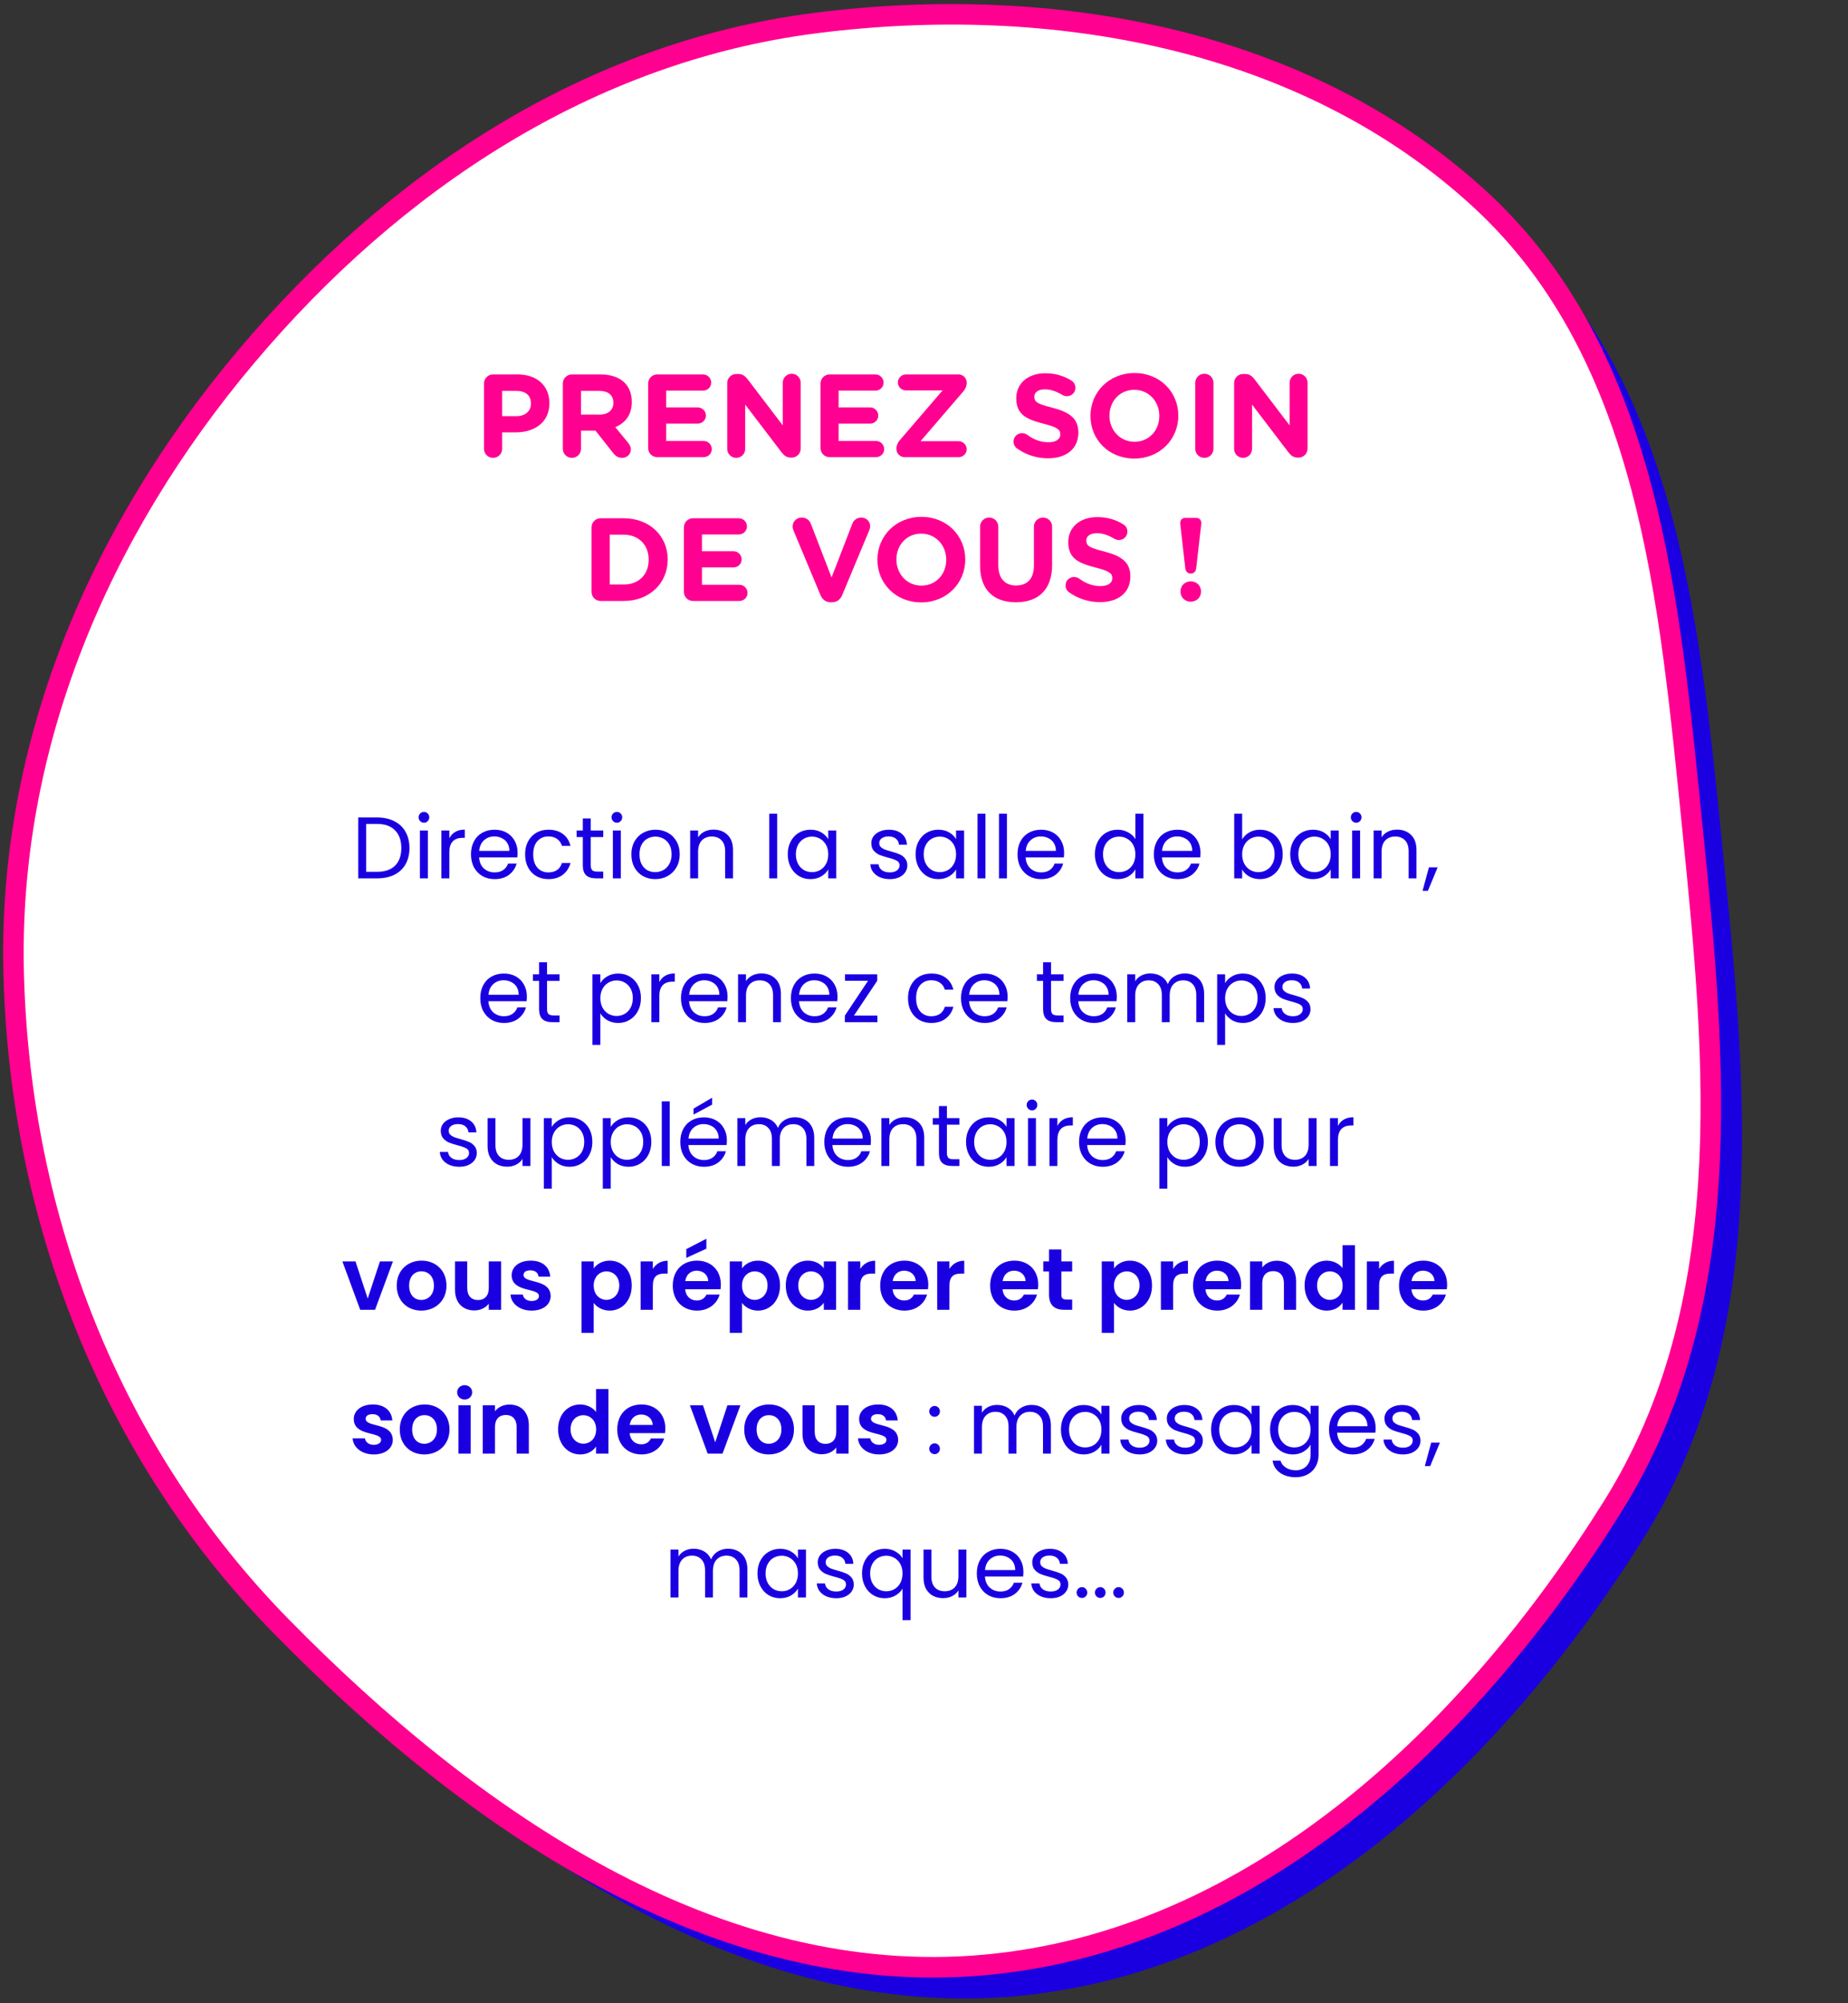 <svg width="360" height="390" viewBox="0 0 360 390" fill="none" xmlns="http://www.w3.org/2000/svg">
<rect x="0" y="0" width="360" height="390" fill="#333333" stroke="none"/>
<path fill-rule="evenodd" clip-rule="evenodd" d="M320.258 299.334C292.443 343.848 250.193 383.904 197.885 388.621C145.447 393.35 97.794 360.318 60.886 322.724C27.605 288.824 10.065 243.424 8.747 195.968C7.508 151.381 25.299 109.624 54.02 75.528C82.707 41.471 120.719 16.2 164.916 10.57C210.953 4.706 260.255 13.46 294.427 44.906C327.518 75.356 331.294 123.137 335.833 167.849C340.468 213.508 344.562 260.438 320.258 299.334Z" fill="#1A00E1"/>
<path fill-rule="evenodd" clip-rule="evenodd" d="M314.181 293.256C286.366 337.771 244.116 377.826 191.808 382.543C139.37 387.272 91.717 354.24 54.809 316.647C21.527 282.747 3.988 237.347 2.67 189.891C1.431 145.303 19.222 103.546 47.943 69.45C76.63 35.393 114.642 10.122 158.839 4.492C204.876 -1.372 254.178 7.382 288.35 38.828C321.441 69.278 325.216 117.06 329.756 161.772C334.391 207.43 338.485 254.36 314.181 293.256Z" fill="white" stroke="#FF0090" stroke-width="4"/>
<path d="M94.281 87.367C94.281 88.356 95.063 89.138 96.052 89.138C97.041 89.138 97.823 88.356 97.823 87.367V84.17H100.514C104.125 84.17 107.023 82.238 107.023 78.512V78.466C107.023 75.177 104.7 72.9 100.859 72.9H96.052C95.063 72.9 94.281 73.682 94.281 74.671V87.367ZM97.823 81.019V76.097H100.56C102.331 76.097 103.435 76.948 103.435 78.535V78.581C103.435 79.961 102.4 81.019 100.629 81.019H97.823ZM109.644 87.367C109.644 88.356 110.426 89.138 111.415 89.138C112.404 89.138 113.186 88.356 113.186 87.367V83.848H116.015L119.465 88.218C119.879 88.747 120.408 89.138 121.213 89.138C122.064 89.138 122.892 88.494 122.892 87.505C122.892 86.953 122.662 86.585 122.317 86.148L119.856 83.158C121.811 82.353 123.076 80.789 123.076 78.259V78.213C123.076 76.695 122.593 75.43 121.696 74.533C120.638 73.475 119.051 72.9 117.004 72.9H111.415C110.426 72.9 109.644 73.682 109.644 74.671V87.367ZM113.186 80.72V76.097H116.705C118.43 76.097 119.488 76.879 119.488 78.397V78.443C119.488 79.8 118.499 80.72 116.774 80.72H113.186ZM128.036 89H137.075C137.949 89 138.662 88.31 138.662 87.436C138.662 86.562 137.949 85.849 137.075 85.849H129.784V82.468H135.925C136.799 82.468 137.512 81.778 137.512 80.904C137.512 80.03 136.799 79.317 135.925 79.317H129.784V76.051H136.96C137.834 76.051 138.547 75.361 138.547 74.487C138.547 73.613 137.834 72.9 136.96 72.9H128.036C127.047 72.9 126.265 73.682 126.265 74.671V87.229C126.265 88.218 127.047 89 128.036 89ZM141.674 87.39C141.674 88.356 142.456 89.138 143.422 89.138C144.388 89.138 145.17 88.356 145.17 87.39V78.765L152.254 88.057C152.737 88.678 153.243 89.092 154.094 89.092H154.209C155.198 89.092 155.98 88.31 155.98 87.321V74.51C155.98 73.544 155.198 72.762 154.232 72.762C153.266 72.762 152.484 73.544 152.484 74.51V82.813L145.653 73.843C145.17 73.222 144.664 72.808 143.813 72.808H143.445C142.456 72.808 141.674 73.59 141.674 74.579V87.39ZM161.616 89H170.655C171.529 89 172.242 88.31 172.242 87.436C172.242 86.562 171.529 85.849 170.655 85.849H163.364V82.468H169.505C170.379 82.468 171.092 81.778 171.092 80.904C171.092 80.03 170.379 79.317 169.505 79.317H163.364V76.051H170.54C171.414 76.051 172.127 75.361 172.127 74.487C172.127 73.613 171.414 72.9 170.54 72.9H161.616C160.627 72.9 159.845 73.682 159.845 74.671V87.229C159.845 88.218 160.627 89 161.616 89ZM176.196 89H186.753C187.604 89 188.317 88.31 188.317 87.459C188.317 86.608 187.604 85.895 186.753 85.895H179.324L187.673 76.189C188.087 75.683 188.317 75.154 188.317 74.533V74.464C188.317 73.613 187.604 72.9 186.753 72.9H176.472C175.621 72.9 174.908 73.613 174.908 74.464C174.908 75.315 175.621 76.005 176.472 76.005H183.625L175.276 85.711C174.862 86.194 174.632 86.746 174.632 87.367V87.436C174.632 88.287 175.345 89 176.196 89ZM204.159 89.23C207.632 89.23 210.07 87.436 210.07 84.239V84.193C210.07 81.387 208.23 80.214 204.964 79.363C202.181 78.65 201.491 78.305 201.491 77.247V77.201C201.491 76.419 202.204 75.798 203.561 75.798C204.665 75.798 205.769 76.189 206.942 76.879C207.218 77.04 207.494 77.132 207.839 77.132C208.759 77.132 209.495 76.419 209.495 75.499C209.495 74.809 209.104 74.326 208.713 74.096C207.264 73.176 205.562 72.67 203.607 72.67C200.318 72.67 197.972 74.602 197.972 77.523V77.569C197.972 80.766 200.065 81.663 203.308 82.491C205.999 83.181 206.551 83.641 206.551 84.538V84.584C206.551 85.527 205.677 86.102 204.228 86.102C202.664 86.102 201.33 85.55 200.111 84.653C199.881 84.492 199.559 84.331 199.099 84.331C198.179 84.331 197.443 85.044 197.443 85.964C197.443 86.516 197.719 87.022 198.11 87.298C199.904 88.586 202.043 89.23 204.159 89.23ZM220.964 89.276C225.932 89.276 229.543 85.527 229.543 80.95V80.904C229.543 76.327 225.978 72.624 221.01 72.624C216.042 72.624 212.431 76.373 212.431 80.95V80.996C212.431 85.573 215.996 89.276 220.964 89.276ZM221.01 86.01C218.158 86.01 216.134 83.71 216.134 80.95V80.904C216.134 78.144 218.112 75.89 220.964 75.89C223.816 75.89 225.84 78.19 225.84 80.95V80.996C225.84 83.756 223.862 86.01 221.01 86.01ZM232.846 87.367C232.846 88.356 233.628 89.138 234.617 89.138C235.606 89.138 236.388 88.356 236.388 87.367V74.533C236.388 73.544 235.606 72.762 234.617 72.762C233.628 72.762 232.846 73.544 232.846 74.533V87.367ZM240.412 87.39C240.412 88.356 241.194 89.138 242.16 89.138C243.126 89.138 243.908 88.356 243.908 87.39V78.765L250.992 88.057C251.475 88.678 251.981 89.092 252.832 89.092H252.947C253.936 89.092 254.718 88.31 254.718 87.321V74.51C254.718 73.544 253.936 72.762 252.97 72.762C252.004 72.762 251.222 73.544 251.222 74.51V82.813L244.391 73.843C243.908 73.222 243.402 72.808 242.551 72.808H242.183C241.194 72.808 240.412 73.59 240.412 74.579V87.39ZM115.237 115.229C115.237 116.218 116.019 117 117.008 117H121.516C126.576 117 130.072 113.481 130.072 108.95V108.904C130.072 104.373 126.576 100.9 121.516 100.9H117.008C116.019 100.9 115.237 101.682 115.237 102.671V115.229ZM118.779 113.803V104.097H121.516C124.414 104.097 126.369 106.098 126.369 108.95V108.996C126.369 111.848 124.414 113.803 121.516 113.803H118.779ZM134.999 117H144.038C144.912 117 145.625 116.31 145.625 115.436C145.625 114.562 144.912 113.849 144.038 113.849H136.747V110.468H142.888C143.762 110.468 144.475 109.778 144.475 108.904C144.475 108.03 143.762 107.317 142.888 107.317H136.747V104.051H143.923C144.797 104.051 145.51 103.361 145.51 102.487C145.51 101.613 144.797 100.9 143.923 100.9H134.999C134.01 100.9 133.228 101.682 133.228 102.671V115.229C133.228 116.218 134.01 117 134.999 117ZM161.834 117.253H162.064C163.03 117.253 163.697 116.724 164.065 115.85L169.332 103.246C169.424 103.039 169.516 102.74 169.516 102.464C169.516 101.498 168.734 100.762 167.768 100.762C166.917 100.762 166.296 101.314 166.066 101.889L161.995 112.423L157.97 102.004C157.694 101.291 157.096 100.762 156.176 100.762C155.187 100.762 154.405 101.521 154.405 102.51C154.405 102.809 154.497 103.085 154.612 103.361L159.833 115.85C160.201 116.724 160.868 117.253 161.834 117.253ZM179.457 117.276C184.425 117.276 188.036 113.527 188.036 108.95V108.904C188.036 104.327 184.471 100.624 179.503 100.624C174.535 100.624 170.924 104.373 170.924 108.95V108.996C170.924 113.573 174.489 117.276 179.457 117.276ZM179.503 114.01C176.651 114.01 174.627 111.71 174.627 108.95V108.904C174.627 106.144 176.605 103.89 179.457 103.89C182.309 103.89 184.333 106.19 184.333 108.95V108.996C184.333 111.756 182.355 114.01 179.503 114.01ZM197.894 117.253C202.218 117.253 204.955 114.861 204.955 109.985V102.533C204.955 101.544 204.173 100.762 203.184 100.762C202.195 100.762 201.413 101.544 201.413 102.533V110.123C201.413 112.676 200.102 113.987 197.94 113.987C195.778 113.987 194.467 112.63 194.467 110.008V102.533C194.467 101.544 193.685 100.762 192.696 100.762C191.707 100.762 190.925 101.544 190.925 102.533V110.1C190.925 114.838 193.57 117.253 197.894 117.253ZM214.289 117.23C217.762 117.23 220.2 115.436 220.2 112.239V112.193C220.2 109.387 218.36 108.214 215.094 107.363C212.311 106.65 211.621 106.305 211.621 105.247V105.201C211.621 104.419 212.334 103.798 213.691 103.798C214.795 103.798 215.899 104.189 217.072 104.879C217.348 105.04 217.624 105.132 217.969 105.132C218.889 105.132 219.625 104.419 219.625 103.499C219.625 102.809 219.234 102.326 218.843 102.096C217.394 101.176 215.692 100.67 213.737 100.67C210.448 100.67 208.102 102.602 208.102 105.523V105.569C208.102 108.766 210.195 109.663 213.438 110.491C216.129 111.181 216.681 111.641 216.681 112.538V112.584C216.681 113.527 215.807 114.102 214.358 114.102C212.794 114.102 211.46 113.55 210.241 112.653C210.011 112.492 209.689 112.331 209.229 112.331C208.309 112.331 207.573 113.044 207.573 113.964C207.573 114.516 207.849 115.022 208.24 115.298C210.034 116.586 212.173 117.23 214.289 117.23ZM230.906 110.652C230.975 111.273 231.389 111.664 231.964 111.664C232.539 111.664 232.953 111.273 233.022 110.652L234.011 102.004C234.08 101.337 233.712 100.831 233.091 100.831H230.837C230.216 100.831 229.848 101.337 229.917 102.004L230.906 110.652ZM229.963 115.137V115.183C229.963 116.287 230.814 117.138 231.964 117.138C233.114 117.138 233.965 116.287 233.965 115.183V115.137C233.965 114.033 233.114 113.182 231.964 113.182C230.814 113.182 229.963 114.033 229.963 115.137Z" fill="#FF0090"/>
<path d="M73.472 159.151C74.764 159.151 75.88 159.395 76.821 159.882C77.773 160.358 78.499 161.044 78.997 161.939C79.507 162.834 79.762 163.888 79.762 165.101C79.762 166.314 79.507 167.368 78.997 168.263C78.499 169.147 77.773 169.827 76.821 170.303C75.88 170.768 74.764 171 73.472 171H69.783V159.151H73.472ZM73.472 169.725C75.002 169.725 76.169 169.323 76.974 168.518C77.779 167.702 78.181 166.563 78.181 165.101C78.181 163.628 77.773 162.477 76.957 161.65C76.153 160.823 74.991 160.409 73.472 160.409H71.33V169.725H73.472ZM82.602 160.171C82.307 160.171 82.058 160.069 81.854 159.865C81.65 159.661 81.548 159.412 81.548 159.117C81.548 158.822 81.65 158.573 81.854 158.369C82.058 158.165 82.307 158.063 82.602 158.063C82.885 158.063 83.123 158.165 83.316 158.369C83.52 158.573 83.622 158.822 83.622 159.117C83.622 159.412 83.52 159.661 83.316 159.865C83.123 160.069 82.885 160.171 82.602 160.171ZM83.35 161.684V171H81.803V161.684H83.35ZM87.533 163.197C87.805 162.664 88.191 162.251 88.689 161.956C89.199 161.661 89.817 161.514 90.542 161.514V163.112H90.134C88.4 163.112 87.533 164.053 87.533 165.934V171H85.986V161.684H87.533V163.197ZM100.828 165.985C100.828 166.28 100.811 166.591 100.777 166.92H93.331C93.388 167.838 93.699 168.558 94.266 169.079C94.844 169.589 95.541 169.844 96.357 169.844C97.026 169.844 97.581 169.691 98.023 169.385C98.476 169.068 98.794 168.648 98.975 168.127H100.641C100.392 169.022 99.893 169.753 99.145 170.32C98.397 170.875 97.468 171.153 96.357 171.153C95.473 171.153 94.68 170.955 93.977 170.558C93.286 170.161 92.742 169.6 92.345 168.875C91.948 168.138 91.75 167.288 91.75 166.325C91.75 165.362 91.943 164.517 92.328 163.792C92.713 163.067 93.252 162.511 93.943 162.126C94.646 161.729 95.45 161.531 96.357 161.531C97.241 161.531 98.023 161.724 98.703 162.109C99.383 162.494 99.904 163.027 100.267 163.707C100.641 164.376 100.828 165.135 100.828 165.985ZM99.23 165.662C99.23 165.073 99.1 164.568 98.839 164.149C98.578 163.718 98.221 163.395 97.768 163.18C97.326 162.953 96.833 162.84 96.289 162.84C95.507 162.84 94.838 163.089 94.283 163.588C93.739 164.087 93.427 164.778 93.348 165.662H99.23ZM102.292 166.325C102.292 165.362 102.485 164.523 102.87 163.809C103.255 163.084 103.788 162.523 104.468 162.126C105.159 161.729 105.947 161.531 106.831 161.531C107.976 161.531 108.916 161.809 109.653 162.364C110.401 162.919 110.894 163.69 111.132 164.676H109.466C109.307 164.109 108.996 163.662 108.531 163.333C108.078 163.004 107.511 162.84 106.831 162.84C105.947 162.84 105.233 163.146 104.689 163.758C104.145 164.359 103.873 165.214 103.873 166.325C103.873 167.447 104.145 168.314 104.689 168.926C105.233 169.538 105.947 169.844 106.831 169.844C107.511 169.844 108.078 169.685 108.531 169.368C108.984 169.051 109.296 168.597 109.466 168.008H111.132C110.883 168.96 110.384 169.725 109.636 170.303C108.888 170.87 107.953 171.153 106.831 171.153C105.947 171.153 105.159 170.955 104.468 170.558C103.788 170.161 103.255 169.6 102.87 168.875C102.485 168.15 102.292 167.3 102.292 166.325ZM115.083 162.959V168.45C115.083 168.903 115.18 169.226 115.372 169.419C115.565 169.6 115.899 169.691 116.375 169.691H117.514V171H116.12C115.259 171 114.613 170.802 114.182 170.405C113.752 170.008 113.536 169.357 113.536 168.45V162.959H112.329V161.684H113.536V159.338H115.083V161.684H117.514V162.959H115.083ZM120.188 160.171C119.893 160.171 119.644 160.069 119.44 159.865C119.236 159.661 119.134 159.412 119.134 159.117C119.134 158.822 119.236 158.573 119.44 158.369C119.644 158.165 119.893 158.063 120.188 158.063C120.471 158.063 120.709 158.165 120.902 158.369C121.106 158.573 121.208 158.822 121.208 159.117C121.208 159.412 121.106 159.661 120.902 159.865C120.709 160.069 120.471 160.171 120.188 160.171ZM120.936 161.684V171H119.389V161.684H120.936ZM127.635 171.153C126.763 171.153 125.969 170.955 125.255 170.558C124.553 170.161 123.997 169.6 123.589 168.875C123.193 168.138 122.994 167.288 122.994 166.325C122.994 165.373 123.198 164.534 123.606 163.809C124.026 163.072 124.592 162.511 125.306 162.126C126.02 161.729 126.819 161.531 127.703 161.531C128.587 161.531 129.386 161.729 130.1 162.126C130.814 162.511 131.375 163.067 131.783 163.792C132.203 164.517 132.412 165.362 132.412 166.325C132.412 167.288 132.197 168.138 131.766 168.875C131.347 169.6 130.775 170.161 130.049 170.558C129.324 170.955 128.519 171.153 127.635 171.153ZM127.635 169.793C128.191 169.793 128.712 169.663 129.199 169.402C129.687 169.141 130.078 168.75 130.372 168.229C130.678 167.708 130.831 167.073 130.831 166.325C130.831 165.577 130.684 164.942 130.389 164.421C130.095 163.9 129.709 163.514 129.233 163.265C128.757 163.004 128.242 162.874 127.686 162.874C127.12 162.874 126.598 163.004 126.122 163.265C125.658 163.514 125.284 163.9 125 164.421C124.717 164.942 124.575 165.577 124.575 166.325C124.575 167.084 124.711 167.725 124.983 168.246C125.267 168.767 125.641 169.158 126.105 169.419C126.57 169.668 127.08 169.793 127.635 169.793ZM138.985 161.514C140.119 161.514 141.037 161.86 141.739 162.551C142.442 163.231 142.793 164.217 142.793 165.509V171H141.263V165.73C141.263 164.801 141.031 164.092 140.566 163.605C140.102 163.106 139.467 162.857 138.662 162.857C137.846 162.857 137.195 163.112 136.707 163.622C136.231 164.132 135.993 164.874 135.993 165.849V171H134.446V161.684H135.993V163.01C136.299 162.534 136.713 162.166 137.234 161.905C137.767 161.644 138.351 161.514 138.985 161.514ZM151.399 158.42V171H149.852V158.42H151.399ZM153.458 166.308C153.458 165.356 153.651 164.523 154.036 163.809C154.421 163.084 154.948 162.523 155.617 162.126C156.297 161.729 157.051 161.531 157.878 161.531C158.694 161.531 159.402 161.707 160.003 162.058C160.604 162.409 161.051 162.851 161.346 163.384V161.684H162.91V171H161.346V169.266C161.04 169.81 160.581 170.263 159.969 170.626C159.368 170.977 158.666 171.153 157.861 171.153C157.034 171.153 156.286 170.949 155.617 170.541C154.948 170.133 154.421 169.561 154.036 168.824C153.651 168.087 153.458 167.249 153.458 166.308ZM161.346 166.325C161.346 165.622 161.204 165.01 160.921 164.489C160.638 163.968 160.252 163.571 159.765 163.299C159.289 163.016 158.762 162.874 158.184 162.874C157.606 162.874 157.079 163.01 156.603 163.282C156.127 163.554 155.747 163.951 155.464 164.472C155.181 164.993 155.039 165.605 155.039 166.308C155.039 167.022 155.181 167.645 155.464 168.178C155.747 168.699 156.127 169.102 156.603 169.385C157.079 169.657 157.606 169.793 158.184 169.793C158.762 169.793 159.289 169.657 159.765 169.385C160.252 169.102 160.638 168.699 160.921 168.178C161.204 167.645 161.346 167.028 161.346 166.325ZM173.355 171.153C172.641 171.153 172 171.034 171.434 170.796C170.867 170.547 170.419 170.207 170.091 169.776C169.762 169.334 169.581 168.83 169.547 168.263H171.145C171.19 168.728 171.405 169.107 171.791 169.402C172.187 169.697 172.703 169.844 173.338 169.844C173.927 169.844 174.392 169.714 174.732 169.453C175.072 169.192 175.242 168.864 175.242 168.467C175.242 168.059 175.06 167.759 174.698 167.566C174.335 167.362 173.774 167.164 173.015 166.971C172.323 166.79 171.757 166.608 171.315 166.427C170.884 166.234 170.51 165.957 170.193 165.594C169.887 165.22 169.734 164.733 169.734 164.132C169.734 163.656 169.875 163.22 170.159 162.823C170.442 162.426 170.844 162.115 171.366 161.888C171.887 161.65 172.482 161.531 173.151 161.531C174.182 161.531 175.015 161.792 175.65 162.313C176.284 162.834 176.624 163.548 176.67 164.455H175.123C175.089 163.968 174.89 163.577 174.528 163.282C174.176 162.987 173.7 162.84 173.1 162.84C172.544 162.84 172.102 162.959 171.774 163.197C171.445 163.435 171.281 163.747 171.281 164.132C171.281 164.438 171.377 164.693 171.57 164.897C171.774 165.09 172.023 165.248 172.318 165.373C172.624 165.486 173.043 165.617 173.576 165.764C174.244 165.945 174.788 166.127 175.208 166.308C175.627 166.478 175.984 166.739 176.279 167.09C176.585 167.441 176.743 167.9 176.755 168.467C176.755 168.977 176.613 169.436 176.33 169.844C176.046 170.252 175.644 170.575 175.123 170.813C174.613 171.04 174.023 171.153 173.355 171.153ZM178.36 166.308C178.36 165.356 178.553 164.523 178.938 163.809C179.324 163.084 179.851 162.523 180.519 162.126C181.199 161.729 181.953 161.531 182.78 161.531C183.596 161.531 184.305 161.707 184.905 162.058C185.506 162.409 185.954 162.851 186.248 163.384V161.684H187.812V171H186.248V169.266C185.942 169.81 185.483 170.263 184.871 170.626C184.271 170.977 183.568 171.153 182.763 171.153C181.936 171.153 181.188 170.949 180.519 170.541C179.851 170.133 179.324 169.561 178.938 168.824C178.553 168.087 178.36 167.249 178.36 166.308ZM186.248 166.325C186.248 165.622 186.107 165.01 185.823 164.489C185.54 163.968 185.155 163.571 184.667 163.299C184.191 163.016 183.664 162.874 183.086 162.874C182.508 162.874 181.981 163.01 181.505 163.282C181.029 163.554 180.65 163.951 180.366 164.472C180.083 164.993 179.941 165.605 179.941 166.308C179.941 167.022 180.083 167.645 180.366 168.178C180.65 168.699 181.029 169.102 181.505 169.385C181.981 169.657 182.508 169.793 183.086 169.793C183.664 169.793 184.191 169.657 184.667 169.385C185.155 169.102 185.54 168.699 185.823 168.178C186.107 167.645 186.248 167.028 186.248 166.325ZM191.974 158.42V171H190.427V158.42H191.974ZM196.157 158.42V171H194.61V158.42H196.157ZM207.294 165.985C207.294 166.28 207.277 166.591 207.243 166.92H199.797C199.854 167.838 200.165 168.558 200.732 169.079C201.31 169.589 202.007 169.844 202.823 169.844C203.492 169.844 204.047 169.691 204.489 169.385C204.942 169.068 205.26 168.648 205.441 168.127H207.107C206.858 169.022 206.359 169.753 205.611 170.32C204.863 170.875 203.934 171.153 202.823 171.153C201.939 171.153 201.146 170.955 200.443 170.558C199.752 170.161 199.208 169.6 198.811 168.875C198.414 168.138 198.216 167.288 198.216 166.325C198.216 165.362 198.409 164.517 198.794 163.792C199.179 163.067 199.718 162.511 200.409 162.126C201.112 161.729 201.916 161.531 202.823 161.531C203.707 161.531 204.489 161.724 205.169 162.109C205.849 162.494 206.37 163.027 206.733 163.707C207.107 164.376 207.294 165.135 207.294 165.985ZM205.696 165.662C205.696 165.073 205.566 164.568 205.305 164.149C205.044 163.718 204.687 163.395 204.234 163.18C203.792 162.953 203.299 162.84 202.755 162.84C201.973 162.84 201.304 163.089 200.749 163.588C200.205 164.087 199.893 164.778 199.814 165.662H205.696ZM213.29 166.308C213.29 165.356 213.483 164.523 213.868 163.809C214.253 163.084 214.78 162.523 215.449 162.126C216.129 161.729 216.888 161.531 217.727 161.531C218.452 161.531 219.127 161.701 219.75 162.041C220.373 162.37 220.849 162.806 221.178 163.35V158.42H222.742V171H221.178V169.249C220.872 169.804 220.419 170.263 219.818 170.626C219.217 170.977 218.515 171.153 217.71 171.153C216.883 171.153 216.129 170.949 215.449 170.541C214.78 170.133 214.253 169.561 213.868 168.824C213.483 168.087 213.29 167.249 213.29 166.308ZM221.178 166.325C221.178 165.622 221.036 165.01 220.753 164.489C220.47 163.968 220.084 163.571 219.597 163.299C219.121 163.016 218.594 162.874 218.016 162.874C217.438 162.874 216.911 163.01 216.435 163.282C215.959 163.554 215.579 163.951 215.296 164.472C215.013 164.993 214.871 165.605 214.871 166.308C214.871 167.022 215.013 167.645 215.296 168.178C215.579 168.699 215.959 169.102 216.435 169.385C216.911 169.657 217.438 169.793 218.016 169.793C218.594 169.793 219.121 169.657 219.597 169.385C220.084 169.102 220.47 168.699 220.753 168.178C221.036 167.645 221.178 167.028 221.178 166.325ZM233.856 165.985C233.856 166.28 233.839 166.591 233.805 166.92H226.359C226.416 167.838 226.728 168.558 227.294 169.079C227.872 169.589 228.569 169.844 229.385 169.844C230.054 169.844 230.609 169.691 231.051 169.385C231.505 169.068 231.822 168.648 232.003 168.127H233.669C233.42 169.022 232.921 169.753 232.173 170.32C231.425 170.875 230.496 171.153 229.385 171.153C228.501 171.153 227.708 170.955 227.005 170.558C226.314 170.161 225.77 169.6 225.373 168.875C224.977 168.138 224.778 167.288 224.778 166.325C224.778 165.362 224.971 164.517 225.356 163.792C225.742 163.067 226.28 162.511 226.971 162.126C227.674 161.729 228.479 161.531 229.385 161.531C230.269 161.531 231.051 161.724 231.731 162.109C232.411 162.494 232.933 163.027 233.295 163.707C233.669 164.376 233.856 165.135 233.856 165.985ZM232.258 165.662C232.258 165.073 232.128 164.568 231.867 164.149C231.607 163.718 231.25 163.395 230.796 163.18C230.354 162.953 229.861 162.84 229.317 162.84C228.535 162.84 227.867 163.089 227.311 163.588C226.767 164.087 226.456 164.778 226.376 165.662H232.258ZM241.978 163.418C242.295 162.863 242.76 162.409 243.372 162.058C243.984 161.707 244.681 161.531 245.463 161.531C246.301 161.531 247.055 161.729 247.724 162.126C248.392 162.523 248.919 163.084 249.305 163.809C249.69 164.523 249.883 165.356 249.883 166.308C249.883 167.249 249.69 168.087 249.305 168.824C248.919 169.561 248.387 170.133 247.707 170.541C247.038 170.949 246.29 171.153 245.463 171.153C244.658 171.153 243.95 170.977 243.338 170.626C242.737 170.275 242.284 169.827 241.978 169.283V171H240.431V158.42H241.978V163.418ZM248.302 166.308C248.302 165.605 248.16 164.993 247.877 164.472C247.593 163.951 247.208 163.554 246.721 163.282C246.245 163.01 245.718 162.874 245.14 162.874C244.573 162.874 244.046 163.016 243.559 163.299C243.083 163.571 242.697 163.973 242.403 164.506C242.119 165.027 241.978 165.634 241.978 166.325C241.978 167.028 242.119 167.645 242.403 168.178C242.697 168.699 243.083 169.102 243.559 169.385C244.046 169.657 244.573 169.793 245.14 169.793C245.718 169.793 246.245 169.657 246.721 169.385C247.208 169.102 247.593 168.699 247.877 168.178C248.16 167.645 248.302 167.022 248.302 166.308ZM251.341 166.308C251.341 165.356 251.534 164.523 251.919 163.809C252.304 163.084 252.831 162.523 253.5 162.126C254.18 161.729 254.934 161.531 255.761 161.531C256.577 161.531 257.285 161.707 257.886 162.058C258.487 162.409 258.934 162.851 259.229 163.384V161.684H260.793V171H259.229V169.266C258.923 169.81 258.464 170.263 257.852 170.626C257.251 170.977 256.549 171.153 255.744 171.153C254.917 171.153 254.169 170.949 253.5 170.541C252.831 170.133 252.304 169.561 251.919 168.824C251.534 168.087 251.341 167.249 251.341 166.308ZM259.229 166.325C259.229 165.622 259.087 165.01 258.804 164.489C258.521 163.968 258.135 163.571 257.648 163.299C257.172 163.016 256.645 162.874 256.067 162.874C255.489 162.874 254.962 163.01 254.486 163.282C254.01 163.554 253.63 163.951 253.347 164.472C253.064 164.993 252.922 165.605 252.922 166.308C252.922 167.022 253.064 167.645 253.347 168.178C253.63 168.699 254.01 169.102 254.486 169.385C254.962 169.657 255.489 169.793 256.067 169.793C256.645 169.793 257.172 169.657 257.648 169.385C258.135 169.102 258.521 168.699 258.804 168.178C259.087 167.645 259.229 167.028 259.229 166.325ZM264.206 160.171C263.911 160.171 263.662 160.069 263.458 159.865C263.254 159.661 263.152 159.412 263.152 159.117C263.152 158.822 263.254 158.573 263.458 158.369C263.662 158.165 263.911 158.063 264.206 158.063C264.489 158.063 264.727 158.165 264.92 158.369C265.124 158.573 265.226 158.822 265.226 159.117C265.226 159.412 265.124 159.661 264.92 159.865C264.727 160.069 264.489 160.171 264.206 160.171ZM264.954 161.684V171H263.407V161.684H264.954ZM272.13 161.514C273.263 161.514 274.181 161.86 274.884 162.551C275.586 163.231 275.938 164.217 275.938 165.509V171H274.408V165.73C274.408 164.801 274.175 164.092 273.711 163.605C273.246 163.106 272.611 162.857 271.807 162.857C270.991 162.857 270.339 163.112 269.852 163.622C269.376 164.132 269.138 164.874 269.138 165.849V171H267.591V161.684H269.138V163.01C269.444 162.534 269.857 162.166 270.379 161.905C270.911 161.644 271.495 161.514 272.13 161.514ZM280.063 168.858L278.159 173.431H277.122L278.363 168.858H280.063ZM102.638 193.985C102.638 194.28 102.621 194.591 102.587 194.92H95.141C95.197 195.838 95.509 196.558 96.076 197.079C96.654 197.589 97.351 197.844 98.167 197.844C98.835 197.844 99.391 197.691 99.833 197.385C100.286 197.068 100.603 196.648 100.785 196.127H102.451C102.201 197.022 101.703 197.753 100.955 198.32C100.207 198.875 99.277 199.153 98.167 199.153C97.283 199.153 96.489 198.955 95.787 198.558C95.095 198.161 94.551 197.6 94.155 196.875C93.758 196.138 93.56 195.288 93.56 194.325C93.56 193.362 93.752 192.517 94.138 191.792C94.523 191.067 95.061 190.511 95.753 190.126C96.455 189.729 97.26 189.531 98.167 189.531C99.051 189.531 99.833 189.724 100.513 190.109C101.193 190.494 101.714 191.027 102.077 191.707C102.451 192.376 102.638 193.135 102.638 193.985ZM101.04 193.662C101.04 193.073 100.909 192.568 100.649 192.149C100.388 191.718 100.031 191.395 99.578 191.18C99.136 190.953 98.643 190.84 98.099 190.84C97.317 190.84 96.648 191.089 96.093 191.588C95.549 192.087 95.237 192.778 95.158 193.662H101.04ZM106.567 190.959V196.45C106.567 196.903 106.663 197.226 106.856 197.419C107.048 197.6 107.383 197.691 107.859 197.691H108.998V199H107.604C106.742 199 106.096 198.802 105.666 198.405C105.235 198.008 105.02 197.357 105.02 196.45V190.959H103.813V189.684H105.02V187.338H106.567V189.684H108.998V190.959H106.567ZM116.951 191.401C117.257 190.868 117.711 190.426 118.311 190.075C118.923 189.712 119.632 189.531 120.436 189.531C121.264 189.531 122.012 189.729 122.68 190.126C123.36 190.523 123.893 191.084 124.278 191.809C124.664 192.523 124.856 193.356 124.856 194.308C124.856 195.249 124.664 196.087 124.278 196.824C123.893 197.561 123.36 198.133 122.68 198.541C122.012 198.949 121.264 199.153 120.436 199.153C119.643 199.153 118.94 198.977 118.328 198.626C117.728 198.263 117.269 197.816 116.951 197.283V203.42H115.404V189.684H116.951V191.401ZM123.275 194.308C123.275 193.605 123.134 192.993 122.85 192.472C122.567 191.951 122.182 191.554 121.694 191.282C121.218 191.01 120.691 190.874 120.113 190.874C119.547 190.874 119.02 191.016 118.532 191.299C118.056 191.571 117.671 191.973 117.376 192.506C117.093 193.027 116.951 193.634 116.951 194.325C116.951 195.028 117.093 195.645 117.376 196.178C117.671 196.699 118.056 197.102 118.532 197.385C119.02 197.657 119.547 197.793 120.113 197.793C120.691 197.793 121.218 197.657 121.694 197.385C122.182 197.102 122.567 196.699 122.85 196.178C123.134 195.645 123.275 195.022 123.275 194.308ZM128.439 191.197C128.711 190.664 129.097 190.251 129.595 189.956C130.105 189.661 130.723 189.514 131.448 189.514V191.112H131.04C129.306 191.112 128.439 192.053 128.439 193.934V199H126.892V189.684H128.439V191.197ZM141.734 193.985C141.734 194.28 141.717 194.591 141.683 194.92H134.237C134.294 195.838 134.606 196.558 135.172 197.079C135.75 197.589 136.447 197.844 137.263 197.844C137.932 197.844 138.487 197.691 138.929 197.385C139.383 197.068 139.7 196.648 139.881 196.127H141.547C141.298 197.022 140.799 197.753 140.051 198.32C139.303 198.875 138.374 199.153 137.263 199.153C136.379 199.153 135.586 198.955 134.883 198.558C134.192 198.161 133.648 197.6 133.251 196.875C132.855 196.138 132.656 195.288 132.656 194.325C132.656 193.362 132.849 192.517 133.234 191.792C133.62 191.067 134.158 190.511 134.849 190.126C135.552 189.729 136.357 189.531 137.263 189.531C138.147 189.531 138.929 189.724 139.609 190.109C140.289 190.494 140.811 191.027 141.173 191.707C141.547 192.376 141.734 193.135 141.734 193.985ZM140.136 193.662C140.136 193.073 140.006 192.568 139.745 192.149C139.485 191.718 139.128 191.395 138.674 191.18C138.232 190.953 137.739 190.84 137.195 190.84C136.413 190.84 135.745 191.089 135.189 191.588C134.645 192.087 134.334 192.778 134.254 193.662H140.136ZM148.315 189.514C149.449 189.514 150.367 189.86 151.069 190.551C151.772 191.231 152.123 192.217 152.123 193.509V199H150.593V193.73C150.593 192.801 150.361 192.092 149.896 191.605C149.432 191.106 148.797 190.857 147.992 190.857C147.176 190.857 146.525 191.112 146.037 191.622C145.561 192.132 145.323 192.874 145.323 193.849V199H143.776V189.684H145.323V191.01C145.629 190.534 146.043 190.166 146.564 189.905C147.097 189.644 147.681 189.514 148.315 189.514ZM163.15 193.985C163.15 194.28 163.133 194.591 163.099 194.92H155.653C155.71 195.838 156.022 196.558 156.588 197.079C157.166 197.589 157.863 197.844 158.679 197.844C159.348 197.844 159.903 197.691 160.345 197.385C160.799 197.068 161.116 196.648 161.297 196.127H162.963C162.714 197.022 162.215 197.753 161.467 198.32C160.719 198.875 159.79 199.153 158.679 199.153C157.795 199.153 157.002 198.955 156.299 198.558C155.608 198.161 155.064 197.6 154.667 196.875C154.271 196.138 154.072 195.288 154.072 194.325C154.072 193.362 154.265 192.517 154.65 191.792C155.036 191.067 155.574 190.511 156.265 190.126C156.968 189.729 157.773 189.531 158.679 189.531C159.563 189.531 160.345 189.724 161.025 190.109C161.705 190.494 162.227 191.027 162.589 191.707C162.963 192.376 163.15 193.135 163.15 193.985ZM161.552 193.662C161.552 193.073 161.422 192.568 161.161 192.149C160.901 191.718 160.544 191.395 160.09 191.18C159.648 190.953 159.155 190.84 158.611 190.84C157.829 190.84 157.161 191.089 156.605 191.588C156.061 192.087 155.75 192.778 155.67 193.662H161.552ZM166.348 197.725H170.921V199H164.58V197.725L169.102 190.942H164.614V189.684H170.887V190.942L166.348 197.725ZM176.883 194.325C176.883 193.362 177.076 192.523 177.461 191.809C177.846 191.084 178.379 190.523 179.059 190.126C179.75 189.729 180.538 189.531 181.422 189.531C182.567 189.531 183.507 189.809 184.244 190.364C184.992 190.919 185.485 191.69 185.723 192.676H184.057C183.898 192.109 183.587 191.662 183.122 191.333C182.669 191.004 182.102 190.84 181.422 190.84C180.538 190.84 179.824 191.146 179.28 191.758C178.736 192.359 178.464 193.214 178.464 194.325C178.464 195.447 178.736 196.314 179.28 196.926C179.824 197.538 180.538 197.844 181.422 197.844C182.102 197.844 182.669 197.685 183.122 197.368C183.575 197.051 183.887 196.597 184.057 196.008H185.723C185.474 196.96 184.975 197.725 184.227 198.303C183.479 198.87 182.544 199.153 181.422 199.153C180.538 199.153 179.75 198.955 179.059 198.558C178.379 198.161 177.846 197.6 177.461 196.875C177.076 196.15 176.883 195.3 176.883 194.325ZM196.287 193.985C196.287 194.28 196.27 194.591 196.236 194.92H188.79C188.847 195.838 189.158 196.558 189.725 197.079C190.303 197.589 191 197.844 191.816 197.844C192.485 197.844 193.04 197.691 193.482 197.385C193.935 197.068 194.253 196.648 194.434 196.127H196.1C195.851 197.022 195.352 197.753 194.604 198.32C193.856 198.875 192.927 199.153 191.816 199.153C190.932 199.153 190.139 198.955 189.436 198.558C188.745 198.161 188.201 197.6 187.804 196.875C187.407 196.138 187.209 195.288 187.209 194.325C187.209 193.362 187.402 192.517 187.787 191.792C188.172 191.067 188.711 190.511 189.402 190.126C190.105 189.729 190.909 189.531 191.816 189.531C192.7 189.531 193.482 189.724 194.162 190.109C194.842 190.494 195.363 191.027 195.726 191.707C196.1 192.376 196.287 193.135 196.287 193.985ZM194.689 193.662C194.689 193.073 194.559 192.568 194.298 192.149C194.037 191.718 193.68 191.395 193.227 191.18C192.785 190.953 192.292 190.84 191.748 190.84C190.966 190.84 190.297 191.089 189.742 191.588C189.198 192.087 188.886 192.778 188.807 193.662H194.689ZM204.748 190.959V196.45C204.748 196.903 204.845 197.226 205.037 197.419C205.23 197.6 205.564 197.691 206.04 197.691H207.179V199H205.785C204.924 199 204.278 198.802 203.847 198.405C203.417 198.008 203.201 197.357 203.201 196.45V190.959H201.994V189.684H203.201V187.338H204.748V189.684H207.179V190.959H204.748ZM217.554 193.985C217.554 194.28 217.537 194.591 217.503 194.92H210.057C210.113 195.838 210.425 196.558 210.992 197.079C211.57 197.589 212.267 197.844 213.083 197.844C213.751 197.844 214.307 197.691 214.749 197.385C215.202 197.068 215.519 196.648 215.701 196.127H217.367C217.117 197.022 216.619 197.753 215.871 198.32C215.123 198.875 214.193 199.153 213.083 199.153C212.199 199.153 211.405 198.955 210.703 198.558C210.011 198.161 209.467 197.6 209.071 196.875C208.674 196.138 208.476 195.288 208.476 194.325C208.476 193.362 208.668 192.517 209.054 191.792C209.439 191.067 209.977 190.511 210.669 190.126C211.371 189.729 212.176 189.531 213.083 189.531C213.967 189.531 214.749 189.724 215.429 190.109C216.109 190.494 216.63 191.027 216.993 191.707C217.367 192.376 217.554 193.135 217.554 193.985ZM215.956 193.662C215.956 193.073 215.825 192.568 215.565 192.149C215.304 191.718 214.947 191.395 214.494 191.18C214.052 190.953 213.559 190.84 213.015 190.84C212.233 190.84 211.564 191.089 211.009 191.588C210.465 192.087 210.153 192.778 210.074 193.662H215.956ZM230.799 189.514C231.524 189.514 232.17 189.667 232.737 189.973C233.303 190.268 233.751 190.715 234.08 191.316C234.408 191.917 234.573 192.648 234.573 193.509V199H233.043V193.73C233.043 192.801 232.81 192.092 232.346 191.605C231.892 191.106 231.275 190.857 230.493 190.857C229.688 190.857 229.048 191.118 228.572 191.639C228.096 192.149 227.858 192.891 227.858 193.866V199H226.328V193.73C226.328 192.801 226.095 192.092 225.631 191.605C225.177 191.106 224.56 190.857 223.778 190.857C222.973 190.857 222.333 191.118 221.857 191.639C221.381 192.149 221.143 192.891 221.143 193.866V199H219.596V189.684H221.143V191.027C221.449 190.54 221.857 190.166 222.367 189.905C222.888 189.644 223.46 189.514 224.084 189.514C224.866 189.514 225.557 189.69 226.158 190.041C226.758 190.392 227.206 190.908 227.501 191.588C227.761 190.931 228.192 190.421 228.793 190.058C229.393 189.695 230.062 189.514 230.799 189.514ZM238.657 191.401C238.963 190.868 239.417 190.426 240.017 190.075C240.629 189.712 241.338 189.531 242.142 189.531C242.97 189.531 243.718 189.729 244.386 190.126C245.066 190.523 245.599 191.084 245.984 191.809C246.37 192.523 246.562 193.356 246.562 194.308C246.562 195.249 246.37 196.087 245.984 196.824C245.599 197.561 245.066 198.133 244.386 198.541C243.718 198.949 242.97 199.153 242.142 199.153C241.349 199.153 240.646 198.977 240.034 198.626C239.434 198.263 238.975 197.816 238.657 197.283V203.42H237.11V189.684H238.657V191.401ZM244.981 194.308C244.981 193.605 244.84 192.993 244.556 192.472C244.273 191.951 243.888 191.554 243.4 191.282C242.924 191.01 242.397 190.874 241.819 190.874C241.253 190.874 240.726 191.016 240.238 191.299C239.762 191.571 239.377 191.973 239.082 192.506C238.799 193.027 238.657 193.634 238.657 194.325C238.657 195.028 238.799 195.645 239.082 196.178C239.377 196.699 239.762 197.102 240.238 197.385C240.726 197.657 241.253 197.793 241.819 197.793C242.397 197.793 242.924 197.657 243.4 197.385C243.888 197.102 244.273 196.699 244.556 196.178C244.84 195.645 244.981 195.022 244.981 194.308ZM251.897 199.153C251.183 199.153 250.542 199.034 249.976 198.796C249.409 198.547 248.961 198.207 248.633 197.776C248.304 197.334 248.123 196.83 248.089 196.263H249.687C249.732 196.728 249.947 197.107 250.333 197.402C250.729 197.697 251.245 197.844 251.88 197.844C252.469 197.844 252.934 197.714 253.274 197.453C253.614 197.192 253.784 196.864 253.784 196.467C253.784 196.059 253.602 195.759 253.24 195.566C252.877 195.362 252.316 195.164 251.557 194.971C250.865 194.79 250.299 194.608 249.857 194.427C249.426 194.234 249.052 193.957 248.735 193.594C248.429 193.22 248.276 192.733 248.276 192.132C248.276 191.656 248.417 191.22 248.701 190.823C248.984 190.426 249.386 190.115 249.908 189.888C250.429 189.65 251.024 189.531 251.693 189.531C252.724 189.531 253.557 189.792 254.192 190.313C254.826 190.834 255.166 191.548 255.212 192.455H253.665C253.631 191.968 253.432 191.577 253.07 191.282C252.718 190.987 252.242 190.84 251.642 190.84C251.086 190.84 250.644 190.959 250.316 191.197C249.987 191.435 249.823 191.747 249.823 192.132C249.823 192.438 249.919 192.693 250.112 192.897C250.316 193.09 250.565 193.248 250.86 193.373C251.166 193.486 251.585 193.617 252.118 193.764C252.786 193.945 253.33 194.127 253.75 194.308C254.169 194.478 254.526 194.739 254.821 195.09C255.127 195.441 255.285 195.9 255.297 196.467C255.297 196.977 255.155 197.436 254.872 197.844C254.588 198.252 254.186 198.575 253.665 198.813C253.155 199.04 252.565 199.153 251.897 199.153ZM89.484 227.153C88.769 227.153 88.129 227.034 87.562 226.796C86.996 226.547 86.548 226.207 86.219 225.776C85.891 225.334 85.71 224.83 85.675 224.263H87.273C87.319 224.728 87.534 225.107 87.919 225.402C88.316 225.697 88.832 225.844 89.466 225.844C90.056 225.844 90.52 225.714 90.861 225.453C91.201 225.192 91.371 224.864 91.371 224.467C91.371 224.059 91.189 223.759 90.826 223.566C90.464 223.362 89.903 223.164 89.144 222.971C88.452 222.79 87.885 222.608 87.444 222.427C87.013 222.234 86.639 221.957 86.322 221.594C86.016 221.22 85.862 220.733 85.862 220.132C85.862 219.656 86.004 219.22 86.287 218.823C86.571 218.426 86.973 218.115 87.495 217.888C88.016 217.65 88.611 217.531 89.279 217.531C90.311 217.531 91.144 217.792 91.778 218.313C92.413 218.834 92.753 219.548 92.799 220.455H91.251C91.218 219.968 91.019 219.577 90.656 219.282C90.305 218.987 89.829 218.84 89.228 218.84C88.673 218.84 88.231 218.959 87.903 219.197C87.574 219.435 87.409 219.747 87.409 220.132C87.409 220.438 87.506 220.693 87.698 220.897C87.903 221.09 88.152 221.248 88.447 221.373C88.752 221.486 89.172 221.617 89.704 221.764C90.373 221.945 90.917 222.127 91.337 222.308C91.756 222.478 92.113 222.739 92.407 223.09C92.713 223.441 92.872 223.9 92.883 224.467C92.883 224.977 92.742 225.436 92.459 225.844C92.175 226.252 91.773 226.575 91.251 226.813C90.742 227.04 90.152 227.153 89.484 227.153ZM103.329 217.684V227H101.782V225.623C101.488 226.099 101.074 226.473 100.541 226.745C100.02 227.006 99.442 227.136 98.807 227.136C98.082 227.136 97.43 226.989 96.852 226.694C96.274 226.388 95.815 225.935 95.475 225.334C95.147 224.733 94.982 224.002 94.982 223.141V217.684H96.512V222.937C96.512 223.855 96.745 224.563 97.209 225.062C97.674 225.549 98.309 225.793 99.113 225.793C99.941 225.793 100.592 225.538 101.068 225.028C101.544 224.518 101.782 223.776 101.782 222.801V217.684H103.329ZM107.488 219.401C107.794 218.868 108.248 218.426 108.848 218.075C109.46 217.712 110.169 217.531 110.973 217.531C111.801 217.531 112.549 217.729 113.217 218.126C113.897 218.523 114.43 219.084 114.815 219.809C115.201 220.523 115.393 221.356 115.393 222.308C115.393 223.249 115.201 224.087 114.815 224.824C114.43 225.561 113.897 226.133 113.217 226.541C112.549 226.949 111.801 227.153 110.973 227.153C110.18 227.153 109.477 226.977 108.865 226.626C108.265 226.263 107.806 225.816 107.488 225.283V231.42H105.941V217.684H107.488V219.401ZM113.812 222.308C113.812 221.605 113.671 220.993 113.387 220.472C113.104 219.951 112.719 219.554 112.231 219.282C111.755 219.01 111.228 218.874 110.65 218.874C110.084 218.874 109.557 219.016 109.069 219.299C108.593 219.571 108.208 219.973 107.913 220.506C107.63 221.027 107.488 221.634 107.488 222.325C107.488 223.028 107.63 223.645 107.913 224.178C108.208 224.699 108.593 225.102 109.069 225.385C109.557 225.657 110.084 225.793 110.65 225.793C111.228 225.793 111.755 225.657 112.231 225.385C112.719 225.102 113.104 224.699 113.387 224.178C113.671 223.645 113.812 223.022 113.812 222.308ZM118.977 219.401C119.283 218.868 119.736 218.426 120.337 218.075C120.949 217.712 121.657 217.531 122.462 217.531C123.289 217.531 124.037 217.729 124.706 218.126C125.386 218.523 125.918 219.084 126.304 219.809C126.689 220.523 126.882 221.356 126.882 222.308C126.882 223.249 126.689 224.087 126.304 224.824C125.918 225.561 125.386 226.133 124.706 226.541C124.037 226.949 123.289 227.153 122.462 227.153C121.668 227.153 120.966 226.977 120.354 226.626C119.753 226.263 119.294 225.816 118.977 225.283V231.42H117.43V217.684H118.977V219.401ZM125.301 222.308C125.301 221.605 125.159 220.993 124.876 220.472C124.592 219.951 124.207 219.554 123.72 219.282C123.244 219.01 122.717 218.874 122.139 218.874C121.572 218.874 121.045 219.016 120.558 219.299C120.082 219.571 119.696 219.973 119.402 220.506C119.118 221.027 118.977 221.634 118.977 222.325C118.977 223.028 119.118 223.645 119.402 224.178C119.696 224.699 120.082 225.102 120.558 225.385C121.045 225.657 121.572 225.793 122.139 225.793C122.717 225.793 123.244 225.657 123.72 225.385C124.207 225.102 124.592 224.699 124.876 224.178C125.159 223.645 125.301 223.022 125.301 222.308ZM130.465 214.42V227H128.918V214.42H130.465ZM141.601 221.985C141.601 222.28 141.584 222.591 141.55 222.92H134.104C134.161 223.838 134.473 224.558 135.039 225.079C135.617 225.589 136.314 225.844 137.13 225.844C137.799 225.844 138.354 225.691 138.796 225.385C139.25 225.068 139.567 224.648 139.748 224.127H141.414C141.165 225.022 140.666 225.753 139.918 226.32C139.17 226.875 138.241 227.153 137.13 227.153C136.246 227.153 135.453 226.955 134.75 226.558C134.059 226.161 133.515 225.6 133.118 224.875C132.722 224.138 132.523 223.288 132.523 222.325C132.523 221.362 132.716 220.517 133.101 219.792C133.487 219.067 134.025 218.511 134.716 218.126C135.419 217.729 136.224 217.531 137.13 217.531C138.014 217.531 138.796 217.724 139.476 218.109C140.156 218.494 140.678 219.027 141.04 219.707C141.414 220.376 141.601 221.135 141.601 221.985ZM140.003 221.662C140.003 221.073 139.873 220.568 139.612 220.149C139.352 219.718 138.995 219.395 138.541 219.18C138.099 218.953 137.606 218.84 137.062 218.84C136.28 218.84 135.612 219.089 135.056 219.588C134.512 220.087 134.201 220.778 134.121 221.662H140.003ZM138.728 215.049L135.107 216.987V215.831L138.728 213.706V215.049ZM154.846 217.514C155.572 217.514 156.218 217.667 156.784 217.973C157.351 218.268 157.799 218.715 158.127 219.316C158.456 219.917 158.62 220.648 158.62 221.509V227H157.09V221.73C157.09 220.801 156.858 220.092 156.393 219.605C155.94 219.106 155.322 218.857 154.54 218.857C153.736 218.857 153.095 219.118 152.619 219.639C152.143 220.149 151.905 220.891 151.905 221.866V227H150.375V221.73C150.375 220.801 150.143 220.092 149.678 219.605C149.225 219.106 148.607 218.857 147.825 218.857C147.021 218.857 146.38 219.118 145.904 219.639C145.428 220.149 145.19 220.891 145.19 221.866V227H143.643V217.684H145.19V219.027C145.496 218.54 145.904 218.166 146.414 217.905C146.936 217.644 147.508 217.514 148.131 217.514C148.913 217.514 149.605 217.69 150.205 218.041C150.806 218.392 151.254 218.908 151.548 219.588C151.809 218.931 152.24 218.421 152.84 218.058C153.441 217.695 154.11 217.514 154.846 217.514ZM169.658 221.985C169.658 222.28 169.641 222.591 169.607 222.92H162.161C162.218 223.838 162.529 224.558 163.096 225.079C163.674 225.589 164.371 225.844 165.187 225.844C165.856 225.844 166.411 225.691 166.853 225.385C167.306 225.068 167.624 224.648 167.805 224.127H169.471C169.222 225.022 168.723 225.753 167.975 226.32C167.227 226.875 166.298 227.153 165.187 227.153C164.303 227.153 163.51 226.955 162.807 226.558C162.116 226.161 161.572 225.6 161.175 224.875C160.778 224.138 160.58 223.288 160.58 222.325C160.58 221.362 160.773 220.517 161.158 219.792C161.543 219.067 162.082 218.511 162.773 218.126C163.476 217.729 164.28 217.531 165.187 217.531C166.071 217.531 166.853 217.724 167.533 218.109C168.213 218.494 168.734 219.027 169.097 219.707C169.471 220.376 169.658 221.135 169.658 221.985ZM168.06 221.662C168.06 221.073 167.93 220.568 167.669 220.149C167.408 219.718 167.051 219.395 166.598 219.18C166.156 218.953 165.663 218.84 165.119 218.84C164.337 218.84 163.668 219.089 163.113 219.588C162.569 220.087 162.257 220.778 162.178 221.662H168.06ZM176.239 217.514C177.372 217.514 178.29 217.86 178.993 218.551C179.696 219.231 180.047 220.217 180.047 221.509V227H178.517V221.73C178.517 220.801 178.285 220.092 177.82 219.605C177.355 219.106 176.721 218.857 175.916 218.857C175.1 218.857 174.448 219.112 173.961 219.622C173.485 220.132 173.247 220.874 173.247 221.849V227H171.7V217.684H173.247V219.01C173.553 218.534 173.967 218.166 174.488 217.905C175.021 217.644 175.604 217.514 176.239 217.514ZM184.461 218.959V224.45C184.461 224.903 184.557 225.226 184.75 225.419C184.943 225.6 185.277 225.691 185.753 225.691H186.892V227H185.498C184.637 227 183.991 226.802 183.56 226.405C183.129 226.008 182.914 225.357 182.914 224.45V218.959H181.707V217.684H182.914V215.338H184.461V217.684H186.892V218.959H184.461ZM188.189 222.308C188.189 221.356 188.381 220.523 188.767 219.809C189.152 219.084 189.679 218.523 190.348 218.126C191.028 217.729 191.781 217.531 192.609 217.531C193.425 217.531 194.133 217.707 194.734 218.058C195.334 218.409 195.782 218.851 196.077 219.384V217.684H197.641V227H196.077V225.266C195.771 225.81 195.312 226.263 194.7 226.626C194.099 226.977 193.396 227.153 192.592 227.153C191.764 227.153 191.016 226.949 190.348 226.541C189.679 226.133 189.152 225.561 188.767 224.824C188.381 224.087 188.189 223.249 188.189 222.308ZM196.077 222.325C196.077 221.622 195.935 221.01 195.652 220.489C195.368 219.968 194.983 219.571 194.496 219.299C194.02 219.016 193.493 218.874 192.915 218.874C192.337 218.874 191.81 219.01 191.334 219.282C190.858 219.554 190.478 219.951 190.195 220.472C189.911 220.993 189.77 221.605 189.77 222.308C189.77 223.022 189.911 223.645 190.195 224.178C190.478 224.699 190.858 225.102 191.334 225.385C191.81 225.657 192.337 225.793 192.915 225.793C193.493 225.793 194.02 225.657 194.496 225.385C194.983 225.102 195.368 224.699 195.652 224.178C195.935 223.645 196.077 223.028 196.077 222.325ZM201.054 216.171C200.759 216.171 200.51 216.069 200.306 215.865C200.102 215.661 200 215.412 200 215.117C200 214.822 200.102 214.573 200.306 214.369C200.51 214.165 200.759 214.063 201.054 214.063C201.337 214.063 201.575 214.165 201.768 214.369C201.972 214.573 202.074 214.822 202.074 215.117C202.074 215.412 201.972 215.661 201.768 215.865C201.575 216.069 201.337 216.171 201.054 216.171ZM201.802 217.684V227H200.255V217.684H201.802ZM205.985 219.197C206.257 218.664 206.643 218.251 207.141 217.956C207.651 217.661 208.269 217.514 208.994 217.514V219.112H208.586C206.852 219.112 205.985 220.053 205.985 221.934V227H204.438V217.684H205.985V219.197ZM219.28 221.985C219.28 222.28 219.263 222.591 219.229 222.92H211.783C211.84 223.838 212.152 224.558 212.718 225.079C213.296 225.589 213.993 225.844 214.809 225.844C215.478 225.844 216.033 225.691 216.475 225.385C216.929 225.068 217.246 224.648 217.427 224.127H219.093C218.844 225.022 218.345 225.753 217.597 226.32C216.849 226.875 215.92 227.153 214.809 227.153C213.925 227.153 213.132 226.955 212.429 226.558C211.738 226.161 211.194 225.6 210.797 224.875C210.401 224.138 210.202 223.288 210.202 222.325C210.202 221.362 210.395 220.517 210.78 219.792C211.166 219.067 211.704 218.511 212.395 218.126C213.098 217.729 213.903 217.531 214.809 217.531C215.693 217.531 216.475 217.724 217.155 218.109C217.835 218.494 218.357 219.027 218.719 219.707C219.093 220.376 219.28 221.135 219.28 221.985ZM217.682 221.662C217.682 221.073 217.552 220.568 217.291 220.149C217.031 219.718 216.674 219.395 216.22 219.18C215.778 218.953 215.285 218.84 214.741 218.84C213.959 218.84 213.291 219.089 212.735 219.588C212.191 220.087 211.88 220.778 211.8 221.662H217.682ZM227.401 219.401C227.707 218.868 228.161 218.426 228.761 218.075C229.373 217.712 230.082 217.531 230.886 217.531C231.714 217.531 232.462 217.729 233.13 218.126C233.81 218.523 234.343 219.084 234.728 219.809C235.114 220.523 235.306 221.356 235.306 222.308C235.306 223.249 235.114 224.087 234.728 224.824C234.343 225.561 233.81 226.133 233.13 226.541C232.462 226.949 231.714 227.153 230.886 227.153C230.093 227.153 229.39 226.977 228.778 226.626C228.178 226.263 227.719 225.816 227.401 225.283V231.42H225.854V217.684H227.401V219.401ZM233.725 222.308C233.725 221.605 233.584 220.993 233.3 220.472C233.017 219.951 232.632 219.554 232.144 219.282C231.668 219.01 231.141 218.874 230.563 218.874C229.997 218.874 229.47 219.016 228.982 219.299C228.506 219.571 228.121 219.973 227.826 220.506C227.543 221.027 227.401 221.634 227.401 222.325C227.401 223.028 227.543 223.645 227.826 224.178C228.121 224.699 228.506 225.102 228.982 225.385C229.47 225.657 229.997 225.793 230.563 225.793C231.141 225.793 231.668 225.657 232.144 225.385C232.632 225.102 233.017 224.699 233.3 224.178C233.584 223.645 233.725 223.022 233.725 222.308ZM241.406 227.153C240.533 227.153 239.74 226.955 239.026 226.558C238.323 226.161 237.768 225.6 237.36 224.875C236.963 224.138 236.765 223.288 236.765 222.325C236.765 221.373 236.969 220.534 237.377 219.809C237.796 219.072 238.363 218.511 239.077 218.126C239.791 217.729 240.59 217.531 241.474 217.531C242.358 217.531 243.157 217.729 243.871 218.126C244.585 218.511 245.146 219.067 245.554 219.792C245.973 220.517 246.183 221.362 246.183 222.325C246.183 223.288 245.967 224.138 245.537 224.875C245.117 225.6 244.545 226.161 243.82 226.558C243.094 226.955 242.29 227.153 241.406 227.153ZM241.406 225.793C241.961 225.793 242.482 225.663 242.97 225.402C243.457 225.141 243.848 224.75 244.143 224.229C244.449 223.708 244.602 223.073 244.602 222.325C244.602 221.577 244.454 220.942 244.16 220.421C243.865 219.9 243.48 219.514 243.004 219.265C242.528 219.004 242.012 218.874 241.457 218.874C240.89 218.874 240.369 219.004 239.893 219.265C239.428 219.514 239.054 219.9 238.771 220.421C238.487 220.942 238.346 221.577 238.346 222.325C238.346 223.084 238.482 223.725 238.754 224.246C239.037 224.767 239.411 225.158 239.876 225.419C240.34 225.668 240.85 225.793 241.406 225.793ZM256.479 217.684V227H254.932V225.623C254.637 226.099 254.223 226.473 253.691 226.745C253.169 227.006 252.591 227.136 251.957 227.136C251.231 227.136 250.58 226.989 250.002 226.694C249.424 226.388 248.965 225.935 248.625 225.334C248.296 224.733 248.132 224.002 248.132 223.141V217.684H249.662V222.937C249.662 223.855 249.894 224.563 250.359 225.062C250.823 225.549 251.458 225.793 252.263 225.793C253.09 225.793 253.742 225.538 254.218 225.028C254.694 224.518 254.932 223.776 254.932 222.801V217.684H256.479ZM260.638 219.197C260.91 218.664 261.295 218.251 261.794 217.956C262.304 217.661 262.921 217.514 263.647 217.514V219.112H263.239C261.505 219.112 260.638 220.053 260.638 221.934V227H259.091V217.684H260.638V219.197ZM66.702 245.582L70.17 255H73.06L76.545 245.582H74.012L71.632 252.807L69.252 245.582H66.702ZM86.977 250.291C86.977 247.316 84.852 245.429 82.132 245.429C79.412 245.429 77.287 247.316 77.287 250.291C77.287 253.249 79.344 255.153 82.064 255.153C84.8 255.153 86.977 253.249 86.977 250.291ZM79.701 250.291C79.701 248.404 80.84 247.503 82.097 247.503C83.356 247.503 84.528 248.404 84.528 250.291C84.528 252.161 83.322 253.079 82.064 253.079C80.788 253.079 79.701 252.161 79.701 250.291ZM97.613 245.582H95.216V250.767C95.216 252.28 94.4 253.096 93.108 253.096C91.85 253.096 91.017 252.28 91.017 250.767V245.582H88.637V251.107C88.637 253.691 90.218 255.119 92.411 255.119C93.584 255.119 94.621 254.609 95.216 253.81V255H97.613V245.582ZM107.272 252.314C107.204 248.863 101.985 249.934 101.985 248.217C101.985 247.673 102.444 247.316 103.328 247.316C104.263 247.316 104.841 247.809 104.909 248.54H107.187C107.051 246.67 105.674 245.429 103.396 245.429C101.067 245.429 99.673 246.687 99.673 248.251C99.673 251.702 104.994 250.631 104.994 252.314C104.994 252.858 104.484 253.283 103.549 253.283C102.597 253.283 101.934 252.739 101.849 252.025H99.452C99.554 253.776 101.203 255.153 103.566 255.153C105.861 255.153 107.272 253.929 107.272 252.314ZM115.656 246.942V245.582H113.276V259.488H115.656V253.657C116.234 254.422 117.288 255.153 118.767 255.153C121.181 255.153 123.068 253.198 123.068 250.257C123.068 247.316 121.181 245.429 118.767 245.429C117.305 245.429 116.217 246.143 115.656 246.942ZM120.637 250.257C120.637 252.042 119.43 253.062 118.138 253.062C116.863 253.062 115.656 252.076 115.656 250.291C115.656 248.506 116.863 247.52 118.138 247.52C119.43 247.52 120.637 248.472 120.637 250.257ZM127.178 250.308C127.178 248.489 128.028 247.945 129.439 247.945H130.068V245.446C128.759 245.446 127.773 246.075 127.178 247.044V245.582H124.798V255H127.178V250.308ZM135.717 247.384C136.941 247.384 137.927 248.166 137.961 249.407H133.49C133.677 248.115 134.578 247.384 135.717 247.384ZM140.188 252.042H137.621C137.315 252.671 136.754 253.181 135.734 253.181C134.544 253.181 133.592 252.399 133.473 251.005H140.358C140.409 250.699 140.426 250.393 140.426 250.087C140.426 247.282 138.505 245.429 135.785 245.429C132.997 245.429 131.059 247.316 131.059 250.291C131.059 253.249 133.048 255.153 135.785 255.153C138.114 255.153 139.678 253.776 140.188 252.042ZM133.694 243.185V244.885L137.604 243.1V241.162L133.694 243.185ZM144.543 246.942V245.582H142.163V259.488H144.543V253.657C145.121 254.422 146.175 255.153 147.654 255.153C150.068 255.153 151.955 253.198 151.955 250.257C151.955 247.316 150.068 245.429 147.654 245.429C146.192 245.429 145.104 246.143 144.543 246.942ZM149.524 250.257C149.524 252.042 148.317 253.062 147.025 253.062C145.75 253.062 144.543 252.076 144.543 250.291C144.543 248.506 145.75 247.52 147.025 247.52C148.317 247.52 149.524 248.472 149.524 250.257ZM153.072 250.257C153.072 253.198 154.976 255.153 157.356 255.153C158.852 255.153 159.923 254.439 160.484 253.623V255H162.881V245.582H160.484V246.925C159.923 246.143 158.886 245.429 157.373 245.429C154.976 245.429 153.072 247.316 153.072 250.257ZM160.484 250.291C160.484 252.076 159.294 253.062 157.985 253.062C156.71 253.062 155.503 252.042 155.503 250.257C155.503 248.472 156.71 247.52 157.985 247.52C159.294 247.52 160.484 248.506 160.484 250.291ZM167.586 250.308C167.586 248.489 168.436 247.945 169.847 247.945H170.476V245.446C169.167 245.446 168.181 246.075 167.586 247.044V245.582H165.206V255H167.586V250.308ZM176.125 247.384C177.349 247.384 178.335 248.166 178.369 249.407H173.898C174.085 248.115 174.986 247.384 176.125 247.384ZM180.596 252.042H178.029C177.723 252.671 177.162 253.181 176.142 253.181C174.952 253.181 174 252.399 173.881 251.005H180.766C180.817 250.699 180.834 250.393 180.834 250.087C180.834 247.282 178.913 245.429 176.193 245.429C173.405 245.429 171.467 247.316 171.467 250.291C171.467 253.249 173.456 255.153 176.193 255.153C178.522 255.153 180.086 253.776 180.596 252.042ZM184.951 250.308C184.951 248.489 185.801 247.945 187.212 247.945H187.841V245.446C186.532 245.446 185.546 246.075 184.951 247.044V245.582H182.571V255H184.951V250.308ZM197.541 247.384C198.765 247.384 199.751 248.166 199.785 249.407H195.314C195.501 248.115 196.402 247.384 197.541 247.384ZM202.012 252.042H199.445C199.139 252.671 198.578 253.181 197.558 253.181C196.368 253.181 195.416 252.399 195.297 251.005H202.182C202.233 250.699 202.25 250.393 202.25 250.087C202.25 247.282 200.329 245.429 197.609 245.429C194.821 245.429 192.883 247.316 192.883 250.291C192.883 253.249 194.872 255.153 197.609 255.153C199.938 255.153 201.502 253.776 202.012 252.042ZM204.361 252.076C204.361 254.235 205.568 255 207.37 255H208.866V252.994H207.761C207.013 252.994 206.758 252.722 206.758 252.093V247.537H208.866V245.582H206.758V243.253H204.361V245.582H203.239V247.537H204.361V252.076ZM217.009 246.942V245.582H214.629V259.488H217.009V253.657C217.587 254.422 218.641 255.153 220.12 255.153C222.534 255.153 224.421 253.198 224.421 250.257C224.421 247.316 222.534 245.429 220.12 245.429C218.658 245.429 217.57 246.143 217.009 246.942ZM221.99 250.257C221.99 252.042 220.783 253.062 219.491 253.062C218.216 253.062 217.009 252.076 217.009 250.291C217.009 248.506 218.216 247.52 219.491 247.52C220.783 247.52 221.99 248.472 221.99 250.257ZM228.53 250.308C228.53 248.489 229.38 247.945 230.791 247.945H231.42V245.446C230.111 245.446 229.125 246.075 228.53 247.044V245.582H226.15V255H228.53V250.308ZM237.069 247.384C238.293 247.384 239.279 248.166 239.313 249.407H234.842C235.029 248.115 235.93 247.384 237.069 247.384ZM241.54 252.042H238.973C238.667 252.671 238.106 253.181 237.086 253.181C235.896 253.181 234.944 252.399 234.825 251.005H241.71C241.761 250.699 241.778 250.393 241.778 250.087C241.778 247.282 239.857 245.429 237.137 245.429C234.349 245.429 232.411 247.316 232.411 250.291C232.411 253.249 234.4 255.153 237.137 255.153C239.466 255.153 241.03 253.776 241.54 252.042ZM250.111 255H252.491V249.475C252.491 246.874 250.927 245.446 248.734 245.446C247.527 245.446 246.507 245.956 245.895 246.755V245.582H243.515V255H245.895V249.798C245.895 248.285 246.728 247.469 248.02 247.469C249.278 247.469 250.111 248.285 250.111 249.798V255ZM254.143 250.257C254.143 253.198 256.047 255.153 258.444 255.153C259.923 255.153 260.977 254.473 261.538 253.606V255H263.952V242.42H261.538V246.891C260.892 246.007 259.702 245.429 258.461 245.429C256.047 245.429 254.143 247.316 254.143 250.257ZM261.555 250.291C261.555 252.076 260.365 253.062 259.056 253.062C257.781 253.062 256.574 252.042 256.574 250.257C256.574 248.472 257.781 247.52 259.056 247.52C260.365 247.52 261.555 248.506 261.555 250.291ZM268.656 250.308C268.656 248.489 269.506 247.945 270.917 247.945H271.546V245.446C270.237 245.446 269.251 246.075 268.656 247.044V245.582H266.276V255H268.656V250.308ZM277.195 247.384C278.419 247.384 279.405 248.166 279.439 249.407H274.968C275.155 248.115 276.056 247.384 277.195 247.384ZM281.666 252.042H279.099C278.793 252.671 278.232 253.181 277.212 253.181C276.022 253.181 275.07 252.399 274.951 251.005H281.836C281.887 250.699 281.904 250.393 281.904 250.087C281.904 247.282 279.983 245.429 277.263 245.429C274.475 245.429 272.537 247.316 272.537 250.291C272.537 253.249 274.526 255.153 277.263 255.153C279.592 255.153 281.156 253.776 281.666 252.042ZM76.517 280.314C76.449 276.863 71.23 277.934 71.23 276.217C71.23 275.673 71.689 275.316 72.573 275.316C73.508 275.316 74.086 275.809 74.154 276.54H76.432C76.296 274.67 74.919 273.429 72.641 273.429C70.312 273.429 68.918 274.687 68.918 276.251C68.918 279.702 74.239 278.631 74.239 280.314C74.239 280.858 73.729 281.283 72.794 281.283C71.842 281.283 71.179 280.739 71.094 280.025H68.697C68.799 281.776 70.448 283.153 72.811 283.153C75.106 283.153 76.517 281.929 76.517 280.314ZM87.566 278.291C87.566 275.316 85.441 273.429 82.721 273.429C80.001 273.429 77.876 275.316 77.876 278.291C77.876 281.249 79.933 283.153 82.653 283.153C85.39 283.153 87.566 281.249 87.566 278.291ZM80.29 278.291C80.29 276.404 81.429 275.503 82.687 275.503C83.945 275.503 85.118 276.404 85.118 278.291C85.118 280.161 83.911 281.079 82.653 281.079C81.378 281.079 80.29 280.161 80.29 278.291ZM89.312 283H91.692V273.582H89.312V283ZM90.519 272.46C91.352 272.46 91.981 271.848 91.981 271.066C91.981 270.284 91.352 269.672 90.519 269.672C89.669 269.672 89.057 270.284 89.057 271.066C89.057 271.848 89.669 272.46 90.519 272.46ZM100.639 283H103.019V277.475C103.019 274.874 101.455 273.446 99.262 273.446C98.055 273.446 97.035 273.956 96.423 274.755V273.582H94.043V283H96.423V277.798C96.423 276.285 97.256 275.469 98.548 275.469C99.806 275.469 100.639 276.285 100.639 277.798V283ZM108.721 278.257C108.721 281.198 110.625 283.153 113.022 283.153C114.501 283.153 115.555 282.473 116.116 281.606V283H118.53V270.42H116.116V274.891C115.47 274.007 114.28 273.429 113.039 273.429C110.625 273.429 108.721 275.316 108.721 278.257ZM116.133 278.291C116.133 280.076 114.943 281.062 113.634 281.062C112.359 281.062 111.152 280.042 111.152 278.257C111.152 276.472 112.359 275.52 113.634 275.52C114.943 275.52 116.133 276.506 116.133 278.291ZM124.901 275.384C126.125 275.384 127.111 276.166 127.145 277.407H122.674C122.861 276.115 123.762 275.384 124.901 275.384ZM129.372 280.042H126.805C126.499 280.671 125.938 281.181 124.918 281.181C123.728 281.181 122.776 280.399 122.657 279.005H129.542C129.593 278.699 129.61 278.393 129.61 278.087C129.61 275.282 127.689 273.429 124.969 273.429C122.181 273.429 120.243 275.316 120.243 278.291C120.243 281.249 122.232 283.153 124.969 283.153C127.298 283.153 128.862 281.776 129.372 280.042ZM134.395 273.582L137.863 283H140.753L144.238 273.582H141.705L139.325 280.807L136.945 273.582H134.395ZM154.669 278.291C154.669 275.316 152.544 273.429 149.824 273.429C147.104 273.429 144.979 275.316 144.979 278.291C144.979 281.249 147.036 283.153 149.756 283.153C152.493 283.153 154.669 281.249 154.669 278.291ZM147.393 278.291C147.393 276.404 148.532 275.503 149.79 275.503C151.048 275.503 152.221 276.404 152.221 278.291C152.221 280.161 151.014 281.079 149.756 281.079C148.481 281.079 147.393 280.161 147.393 278.291ZM165.306 273.582H162.909V278.767C162.909 280.28 162.093 281.096 160.801 281.096C159.543 281.096 158.71 280.28 158.71 278.767V273.582H156.33V279.107C156.33 281.691 157.911 283.119 160.104 283.119C161.277 283.119 162.314 282.609 162.909 281.81V283H165.306V273.582ZM174.964 280.314C174.896 276.863 169.677 277.934 169.677 276.217C169.677 275.673 170.136 275.316 171.02 275.316C171.955 275.316 172.533 275.809 172.601 276.54H174.879C174.743 274.67 173.366 273.429 171.088 273.429C168.759 273.429 167.365 274.687 167.365 276.251C167.365 279.702 172.686 278.631 172.686 280.314C172.686 280.858 172.176 281.283 171.241 281.283C170.289 281.283 169.626 280.739 169.541 280.025H167.144C167.246 281.776 168.895 283.153 171.258 283.153C173.553 283.153 174.964 281.929 174.964 280.314ZM182.079 283.102C181.785 283.102 181.535 283 181.331 282.796C181.127 282.592 181.025 282.343 181.025 282.048C181.025 281.753 181.127 281.504 181.331 281.3C181.535 281.096 181.785 280.994 182.079 280.994C182.363 280.994 182.601 281.096 182.793 281.3C182.997 281.504 183.099 281.753 183.099 282.048C183.099 282.343 182.997 282.592 182.793 282.796C182.601 283 182.363 283.102 182.079 283.102ZM182.079 275.826C181.785 275.826 181.535 275.724 181.331 275.52C181.127 275.316 181.025 275.067 181.025 274.772C181.025 274.477 181.127 274.228 181.331 274.024C181.535 273.82 181.785 273.718 182.079 273.718C182.363 273.718 182.601 273.82 182.793 274.024C182.997 274.228 183.099 274.477 183.099 274.772C183.099 275.067 182.997 275.316 182.793 275.52C182.601 275.724 182.363 275.826 182.079 275.826ZM200.941 273.514C201.666 273.514 202.312 273.667 202.879 273.973C203.445 274.268 203.893 274.715 204.222 275.316C204.55 275.917 204.715 276.648 204.715 277.509V283H203.185V277.73C203.185 276.801 202.952 276.092 202.488 275.605C202.034 275.106 201.417 274.857 200.635 274.857C199.83 274.857 199.19 275.118 198.714 275.639C198.238 276.149 198 276.891 198 277.866V283H196.47V277.73C196.47 276.801 196.237 276.092 195.773 275.605C195.319 275.106 194.702 274.857 193.92 274.857C193.115 274.857 192.475 275.118 191.999 275.639C191.523 276.149 191.285 276.891 191.285 277.866V283H189.738V273.684H191.285V275.027C191.591 274.54 191.999 274.166 192.509 273.905C193.03 273.644 193.602 273.514 194.226 273.514C195.008 273.514 195.699 273.69 196.3 274.041C196.9 274.392 197.348 274.908 197.643 275.588C197.903 274.931 198.334 274.421 198.935 274.058C199.535 273.695 200.204 273.514 200.941 273.514ZM206.674 278.308C206.674 277.356 206.867 276.523 207.252 275.809C207.638 275.084 208.165 274.523 208.833 274.126C209.513 273.729 210.267 273.531 211.094 273.531C211.91 273.531 212.619 273.707 213.219 274.058C213.82 274.409 214.268 274.851 214.562 275.384V273.684H216.126V283H214.562V281.266C214.256 281.81 213.797 282.263 213.185 282.626C212.585 282.977 211.882 283.153 211.077 283.153C210.25 283.153 209.502 282.949 208.833 282.541C208.165 282.133 207.638 281.561 207.252 280.824C206.867 280.087 206.674 279.249 206.674 278.308ZM214.562 278.325C214.562 277.622 214.421 277.01 214.137 276.489C213.854 275.968 213.469 275.571 212.981 275.299C212.505 275.016 211.978 274.874 211.4 274.874C210.822 274.874 210.295 275.01 209.819 275.282C209.343 275.554 208.964 275.951 208.68 276.472C208.397 276.993 208.255 277.605 208.255 278.308C208.255 279.022 208.397 279.645 208.68 280.178C208.964 280.699 209.343 281.102 209.819 281.385C210.295 281.657 210.822 281.793 211.4 281.793C211.978 281.793 212.505 281.657 212.981 281.385C213.469 281.102 213.854 280.699 214.137 280.178C214.421 279.645 214.562 279.028 214.562 278.325ZM222.039 283.153C221.325 283.153 220.684 283.034 220.118 282.796C219.551 282.547 219.103 282.207 218.775 281.776C218.446 281.334 218.265 280.83 218.231 280.263H219.829C219.874 280.728 220.089 281.107 220.475 281.402C220.871 281.697 221.387 281.844 222.022 281.844C222.611 281.844 223.076 281.714 223.416 281.453C223.756 281.192 223.926 280.864 223.926 280.467C223.926 280.059 223.744 279.759 223.382 279.566C223.019 279.362 222.458 279.164 221.699 278.971C221.007 278.79 220.441 278.608 219.999 278.427C219.568 278.234 219.194 277.957 218.877 277.594C218.571 277.22 218.418 276.733 218.418 276.132C218.418 275.656 218.559 275.22 218.843 274.823C219.126 274.426 219.528 274.115 220.05 273.888C220.571 273.65 221.166 273.531 221.835 273.531C222.866 273.531 223.699 273.792 224.334 274.313C224.968 274.834 225.308 275.548 225.354 276.455H223.807C223.773 275.968 223.574 275.577 223.212 275.282C222.86 274.987 222.384 274.84 221.784 274.84C221.228 274.84 220.786 274.959 220.458 275.197C220.129 275.435 219.965 275.747 219.965 276.132C219.965 276.438 220.061 276.693 220.254 276.897C220.458 277.09 220.707 277.248 221.002 277.373C221.308 277.486 221.727 277.617 222.26 277.764C222.928 277.945 223.472 278.127 223.892 278.308C224.311 278.478 224.668 278.739 224.963 279.09C225.269 279.441 225.427 279.9 225.439 280.467C225.439 280.977 225.297 281.436 225.014 281.844C224.73 282.252 224.328 282.575 223.807 282.813C223.297 283.04 222.707 283.153 222.039 283.153ZM230.92 283.153C230.206 283.153 229.566 283.034 228.999 282.796C228.433 282.547 227.985 282.207 227.656 281.776C227.328 281.334 227.146 280.83 227.112 280.263H228.71C228.756 280.728 228.971 281.107 229.356 281.402C229.753 281.697 230.269 281.844 230.903 281.844C231.493 281.844 231.957 281.714 232.297 281.453C232.637 281.192 232.807 280.864 232.807 280.467C232.807 280.059 232.626 279.759 232.263 279.566C231.901 279.362 231.34 279.164 230.58 278.971C229.889 278.79 229.322 278.608 228.88 278.427C228.45 278.234 228.076 277.957 227.758 277.594C227.452 277.22 227.299 276.733 227.299 276.132C227.299 275.656 227.441 275.22 227.724 274.823C228.008 274.426 228.41 274.115 228.931 273.888C229.453 273.65 230.048 273.531 230.716 273.531C231.748 273.531 232.581 273.792 233.215 274.313C233.85 274.834 234.19 275.548 234.235 276.455H232.688C232.654 275.968 232.456 275.577 232.093 275.282C231.742 274.987 231.266 274.84 230.665 274.84C230.11 274.84 229.668 274.959 229.339 275.197C229.011 275.435 228.846 275.747 228.846 276.132C228.846 276.438 228.943 276.693 229.135 276.897C229.339 277.09 229.589 277.248 229.883 277.373C230.189 277.486 230.609 277.617 231.141 277.764C231.81 277.945 232.354 278.127 232.773 278.308C233.193 278.478 233.55 278.739 233.844 279.09C234.15 279.441 234.309 279.9 234.32 280.467C234.32 280.977 234.179 281.436 233.895 281.844C233.612 282.252 233.21 282.575 232.688 282.813C232.178 283.04 231.589 283.153 230.92 283.153ZM235.926 278.308C235.926 277.356 236.119 276.523 236.504 275.809C236.89 275.084 237.417 274.523 238.085 274.126C238.765 273.729 239.519 273.531 240.346 273.531C241.162 273.531 241.871 273.707 242.471 274.058C243.072 274.409 243.52 274.851 243.814 275.384V273.684H245.378V283H243.814V281.266C243.508 281.81 243.049 282.263 242.437 282.626C241.837 282.977 241.134 283.153 240.329 283.153C239.502 283.153 238.754 282.949 238.085 282.541C237.417 282.133 236.89 281.561 236.504 280.824C236.119 280.087 235.926 279.249 235.926 278.308ZM243.814 278.325C243.814 277.622 243.673 277.01 243.389 276.489C243.106 275.968 242.721 275.571 242.233 275.299C241.757 275.016 241.23 274.874 240.652 274.874C240.074 274.874 239.547 275.01 239.071 275.282C238.595 275.554 238.216 275.951 237.932 276.472C237.649 276.993 237.507 277.605 237.507 278.308C237.507 279.022 237.649 279.645 237.932 280.178C238.216 280.699 238.595 281.102 239.071 281.385C239.547 281.657 240.074 281.793 240.652 281.793C241.23 281.793 241.757 281.657 242.233 281.385C242.721 281.102 243.106 280.699 243.389 280.178C243.673 279.645 243.814 279.028 243.814 278.325ZM251.835 273.531C252.639 273.531 253.342 273.707 253.943 274.058C254.555 274.409 255.008 274.851 255.303 275.384V273.684H256.867V283.204C256.867 284.054 256.685 284.808 256.323 285.465C255.96 286.134 255.439 286.655 254.759 287.029C254.09 287.403 253.308 287.59 252.413 287.59C251.189 287.59 250.169 287.301 249.353 286.723C248.537 286.145 248.055 285.357 247.908 284.36H249.438C249.608 284.927 249.959 285.38 250.492 285.72C251.024 286.071 251.665 286.247 252.413 286.247C253.263 286.247 253.954 285.981 254.487 285.448C255.031 284.915 255.303 284.167 255.303 283.204V281.249C254.997 281.793 254.543 282.246 253.943 282.609C253.342 282.972 252.639 283.153 251.835 283.153C251.007 283.153 250.254 282.949 249.574 282.541C248.905 282.133 248.378 281.561 247.993 280.824C247.607 280.087 247.415 279.249 247.415 278.308C247.415 277.356 247.607 276.523 247.993 275.809C248.378 275.084 248.905 274.523 249.574 274.126C250.254 273.729 251.007 273.531 251.835 273.531ZM255.303 278.325C255.303 277.622 255.161 277.01 254.878 276.489C254.594 275.968 254.209 275.571 253.722 275.299C253.246 275.016 252.719 274.874 252.141 274.874C251.563 274.874 251.036 275.01 250.56 275.282C250.084 275.554 249.704 275.951 249.421 276.472C249.137 276.993 248.996 277.605 248.996 278.308C248.996 279.022 249.137 279.645 249.421 280.178C249.704 280.699 250.084 281.102 250.56 281.385C251.036 281.657 251.563 281.793 252.141 281.793C252.719 281.793 253.246 281.657 253.722 281.385C254.209 281.102 254.594 280.699 254.878 280.178C255.161 279.645 255.303 279.028 255.303 278.325ZM267.981 277.985C267.981 278.28 267.964 278.591 267.93 278.92H260.484C260.541 279.838 260.852 280.558 261.419 281.079C261.997 281.589 262.694 281.844 263.51 281.844C264.179 281.844 264.734 281.691 265.176 281.385C265.629 281.068 265.947 280.648 266.128 280.127H267.794C267.545 281.022 267.046 281.753 266.298 282.32C265.55 282.875 264.621 283.153 263.51 283.153C262.626 283.153 261.833 282.955 261.13 282.558C260.439 282.161 259.895 281.6 259.498 280.875C259.101 280.138 258.903 279.288 258.903 278.325C258.903 277.362 259.096 276.517 259.481 275.792C259.866 275.067 260.405 274.511 261.096 274.126C261.799 273.729 262.603 273.531 263.51 273.531C264.394 273.531 265.176 273.724 265.856 274.109C266.536 274.494 267.057 275.027 267.42 275.707C267.794 276.376 267.981 277.135 267.981 277.985ZM266.383 277.662C266.383 277.073 266.253 276.568 265.992 276.149C265.731 275.718 265.374 275.395 264.921 275.18C264.479 274.953 263.986 274.84 263.442 274.84C262.66 274.84 261.991 275.089 261.436 275.588C260.892 276.087 260.58 276.778 260.501 277.662H266.383ZM273.321 283.153C272.607 283.153 271.967 283.034 271.4 282.796C270.833 282.547 270.386 282.207 270.057 281.776C269.728 281.334 269.547 280.83 269.513 280.263H271.111C271.156 280.728 271.372 281.107 271.757 281.402C272.154 281.697 272.669 281.844 273.304 281.844C273.893 281.844 274.358 281.714 274.698 281.453C275.038 281.192 275.208 280.864 275.208 280.467C275.208 280.059 275.027 279.759 274.664 279.566C274.301 279.362 273.74 279.164 272.981 278.971C272.29 278.79 271.723 278.608 271.281 278.427C270.85 278.234 270.476 277.957 270.159 277.594C269.853 277.22 269.7 276.733 269.7 276.132C269.7 275.656 269.842 275.22 270.125 274.823C270.408 274.426 270.811 274.115 271.332 273.888C271.853 273.65 272.448 273.531 273.117 273.531C274.148 273.531 274.981 273.792 275.616 274.313C276.251 274.834 276.591 275.548 276.636 276.455H275.089C275.055 275.968 274.857 275.577 274.494 275.282C274.143 274.987 273.667 274.84 273.066 274.84C272.511 274.84 272.069 274.959 271.74 275.197C271.411 275.435 271.247 275.747 271.247 276.132C271.247 276.438 271.343 276.693 271.536 276.897C271.74 277.09 271.989 277.248 272.284 277.373C272.59 277.486 273.009 277.617 273.542 277.764C274.211 277.945 274.755 278.127 275.174 278.308C275.593 278.478 275.95 278.739 276.245 279.09C276.551 279.441 276.71 279.9 276.721 280.467C276.721 280.977 276.579 281.436 276.296 281.844C276.013 282.252 275.61 282.575 275.089 282.813C274.579 283.04 273.99 283.153 273.321 283.153ZM280.503 280.858L278.599 285.431H277.562L278.803 280.858H280.503ZM141.823 301.514C142.548 301.514 143.194 301.667 143.761 301.973C144.327 302.268 144.775 302.715 145.104 303.316C145.432 303.917 145.597 304.648 145.597 305.509V311H144.067V305.73C144.067 304.801 143.834 304.092 143.37 303.605C142.916 303.106 142.299 302.857 141.517 302.857C140.712 302.857 140.072 303.118 139.596 303.639C139.12 304.149 138.882 304.891 138.882 305.866V311H137.352V305.73C137.352 304.801 137.119 304.092 136.655 303.605C136.201 303.106 135.584 302.857 134.802 302.857C133.997 302.857 133.357 303.118 132.881 303.639C132.405 304.149 132.167 304.891 132.167 305.866V311H130.62V301.684H132.167V303.027C132.473 302.54 132.881 302.166 133.391 301.905C133.912 301.644 134.484 301.514 135.108 301.514C135.89 301.514 136.581 301.69 137.182 302.041C137.782 302.392 138.23 302.908 138.525 303.588C138.785 302.931 139.216 302.421 139.817 302.058C140.417 301.695 141.086 301.514 141.823 301.514ZM147.556 306.308C147.556 305.356 147.749 304.523 148.134 303.809C148.52 303.084 149.047 302.523 149.715 302.126C150.395 301.729 151.149 301.531 151.976 301.531C152.792 301.531 153.501 301.707 154.101 302.058C154.702 302.409 155.15 302.851 155.444 303.384V301.684H157.008V311H155.444V309.266C155.138 309.81 154.679 310.263 154.067 310.626C153.467 310.977 152.764 311.153 151.959 311.153C151.132 311.153 150.384 310.949 149.715 310.541C149.047 310.133 148.52 309.561 148.134 308.824C147.749 308.087 147.556 307.249 147.556 306.308ZM155.444 306.325C155.444 305.622 155.303 305.01 155.019 304.489C154.736 303.968 154.351 303.571 153.863 303.299C153.387 303.016 152.86 302.874 152.282 302.874C151.704 302.874 151.177 303.01 150.701 303.282C150.225 303.554 149.846 303.951 149.562 304.472C149.279 304.993 149.137 305.605 149.137 306.308C149.137 307.022 149.279 307.645 149.562 308.178C149.846 308.699 150.225 309.102 150.701 309.385C151.177 309.657 151.704 309.793 152.282 309.793C152.86 309.793 153.387 309.657 153.863 309.385C154.351 309.102 154.736 308.699 155.019 308.178C155.303 307.645 155.444 307.028 155.444 306.325ZM162.92 311.153C162.206 311.153 161.566 311.034 160.999 310.796C160.433 310.547 159.985 310.207 159.656 309.776C159.328 309.334 159.146 308.83 159.112 308.263H160.71C160.756 308.728 160.971 309.107 161.356 309.402C161.753 309.697 162.269 309.844 162.903 309.844C163.493 309.844 163.957 309.714 164.297 309.453C164.637 309.192 164.807 308.864 164.807 308.467C164.807 308.059 164.626 307.759 164.263 307.566C163.901 307.362 163.34 307.164 162.58 306.971C161.889 306.79 161.322 306.608 160.88 306.427C160.45 306.234 160.076 305.957 159.758 305.594C159.452 305.22 159.299 304.733 159.299 304.132C159.299 303.656 159.441 303.22 159.724 302.823C160.008 302.426 160.41 302.115 160.931 301.888C161.453 301.65 162.048 301.531 162.716 301.531C163.748 301.531 164.581 301.792 165.215 302.313C165.85 302.834 166.19 303.548 166.235 304.455H164.688C164.654 303.968 164.456 303.577 164.093 303.282C163.742 302.987 163.266 302.84 162.665 302.84C162.11 302.84 161.668 302.959 161.339 303.197C161.011 303.435 160.846 303.747 160.846 304.132C160.846 304.438 160.943 304.693 161.135 304.897C161.339 305.09 161.589 305.248 161.883 305.373C162.189 305.486 162.609 305.617 163.141 305.764C163.81 305.945 164.354 306.127 164.773 306.308C165.193 306.478 165.55 306.739 165.844 307.09C166.15 307.441 166.309 307.9 166.32 308.467C166.32 308.977 166.179 309.436 165.895 309.844C165.612 310.252 165.21 310.575 164.688 310.813C164.178 311.04 163.589 311.153 162.92 311.153ZM167.926 306.308C167.926 305.356 168.119 304.523 168.504 303.809C168.89 303.084 169.417 302.523 170.085 302.126C170.765 301.729 171.525 301.531 172.363 301.531C173.168 301.531 173.871 301.712 174.471 302.075C175.083 302.426 175.531 302.863 175.814 303.384V301.684H177.378V315.42H175.814V309.283C175.52 309.804 175.066 310.246 174.454 310.609C173.842 310.972 173.128 311.153 172.312 311.153C171.496 311.153 170.754 310.949 170.085 310.541C169.417 310.133 168.89 309.561 168.504 308.824C168.119 308.087 167.926 307.249 167.926 306.308ZM175.814 306.325C175.814 305.622 175.673 305.01 175.389 304.489C175.106 303.968 174.721 303.571 174.233 303.299C173.757 303.016 173.23 302.874 172.652 302.874C172.074 302.874 171.547 303.01 171.071 303.282C170.595 303.554 170.216 303.951 169.932 304.472C169.649 304.993 169.507 305.605 169.507 306.308C169.507 307.022 169.649 307.645 169.932 308.178C170.216 308.699 170.595 309.102 171.071 309.385C171.547 309.657 172.074 309.793 172.652 309.793C173.23 309.793 173.757 309.657 174.233 309.385C174.721 309.102 175.106 308.699 175.389 308.178C175.673 307.645 175.814 307.028 175.814 306.325ZM188.255 301.684V311H186.708V309.623C186.413 310.099 185.999 310.473 185.467 310.745C184.945 311.006 184.367 311.136 183.733 311.136C183.007 311.136 182.356 310.989 181.778 310.694C181.2 310.388 180.741 309.935 180.401 309.334C180.072 308.733 179.908 308.002 179.908 307.141V301.684H181.438V306.937C181.438 307.855 181.67 308.563 182.135 309.062C182.599 309.549 183.234 309.793 184.039 309.793C184.866 309.793 185.518 309.538 185.994 309.028C186.47 308.518 186.708 307.776 186.708 306.801V301.684H188.255ZM199.367 305.985C199.367 306.28 199.35 306.591 199.316 306.92H191.87C191.926 307.838 192.238 308.558 192.805 309.079C193.383 309.589 194.08 309.844 194.896 309.844C195.564 309.844 196.12 309.691 196.562 309.385C197.015 309.068 197.332 308.648 197.514 308.127H199.18C198.93 309.022 198.432 309.753 197.684 310.32C196.936 310.875 196.006 311.153 194.896 311.153C194.012 311.153 193.218 310.955 192.516 310.558C191.824 310.161 191.28 309.6 190.884 308.875C190.487 308.138 190.289 307.288 190.289 306.325C190.289 305.362 190.481 304.517 190.867 303.792C191.252 303.067 191.79 302.511 192.482 302.126C193.184 301.729 193.989 301.531 194.896 301.531C195.78 301.531 196.562 301.724 197.242 302.109C197.922 302.494 198.443 303.027 198.806 303.707C199.18 304.376 199.367 305.135 199.367 305.985ZM197.769 305.662C197.769 305.073 197.638 304.568 197.378 304.149C197.117 303.718 196.76 303.395 196.307 303.18C195.865 302.953 195.372 302.84 194.828 302.84C194.046 302.84 193.377 303.089 192.822 303.588C192.278 304.087 191.966 304.778 191.887 305.662H197.769ZM204.707 311.153C203.993 311.153 203.352 311.034 202.786 310.796C202.219 310.547 201.771 310.207 201.443 309.776C201.114 309.334 200.933 308.83 200.899 308.263H202.497C202.542 308.728 202.757 309.107 203.143 309.402C203.539 309.697 204.055 309.844 204.69 309.844C205.279 309.844 205.744 309.714 206.084 309.453C206.424 309.192 206.594 308.864 206.594 308.467C206.594 308.059 206.412 307.759 206.05 307.566C205.687 307.362 205.126 307.164 204.367 306.971C203.675 306.79 203.109 306.608 202.667 306.427C202.236 306.234 201.862 305.957 201.545 305.594C201.239 305.22 201.086 304.733 201.086 304.132C201.086 303.656 201.227 303.22 201.511 302.823C201.794 302.426 202.196 302.115 202.718 301.888C203.239 301.65 203.834 301.531 204.503 301.531C205.534 301.531 206.367 301.792 207.002 302.313C207.636 302.834 207.976 303.548 208.022 304.455H206.475C206.441 303.968 206.242 303.577 205.88 303.282C205.528 302.987 205.052 302.84 204.452 302.84C203.896 302.84 203.454 302.959 203.126 303.197C202.797 303.435 202.633 303.747 202.633 304.132C202.633 304.438 202.729 304.693 202.922 304.897C203.126 305.09 203.375 305.248 203.67 305.373C203.976 305.486 204.395 305.617 204.928 305.764C205.596 305.945 206.14 306.127 206.56 306.308C206.979 306.478 207.336 306.739 207.631 307.09C207.937 307.441 208.095 307.9 208.107 308.467C208.107 308.977 207.965 309.436 207.682 309.844C207.398 310.252 206.996 310.575 206.475 310.813C205.965 311.04 205.375 311.153 204.707 311.153ZM210.783 311.102C210.489 311.102 210.239 311 210.035 310.796C209.831 310.592 209.729 310.343 209.729 310.048C209.729 309.753 209.831 309.504 210.035 309.3C210.239 309.096 210.489 308.994 210.783 308.994C211.067 308.994 211.305 309.096 211.497 309.3C211.701 309.504 211.803 309.753 211.803 310.048C211.803 310.343 211.701 310.592 211.497 310.796C211.305 311 211.067 311.102 210.783 311.102ZM214.353 311.102C214.058 311.102 213.809 311 213.605 310.796C213.401 310.592 213.299 310.343 213.299 310.048C213.299 309.753 213.401 309.504 213.605 309.3C213.809 309.096 214.058 308.994 214.353 308.994C214.636 308.994 214.874 309.096 215.067 309.3C215.271 309.504 215.373 309.753 215.373 310.048C215.373 310.343 215.271 310.592 215.067 310.796C214.874 311 214.636 311.102 214.353 311.102ZM217.922 311.102C217.627 311.102 217.378 311 217.174 310.796C216.97 310.592 216.868 310.343 216.868 310.048C216.868 309.753 216.97 309.504 217.174 309.3C217.378 309.096 217.627 308.994 217.922 308.994C218.205 308.994 218.443 309.096 218.636 309.3C218.84 309.504 218.942 309.753 218.942 310.048C218.942 310.343 218.84 310.592 218.636 310.796C218.443 311 218.205 311.102 217.922 311.102Z" fill="#1A00E1"/>
</svg>
